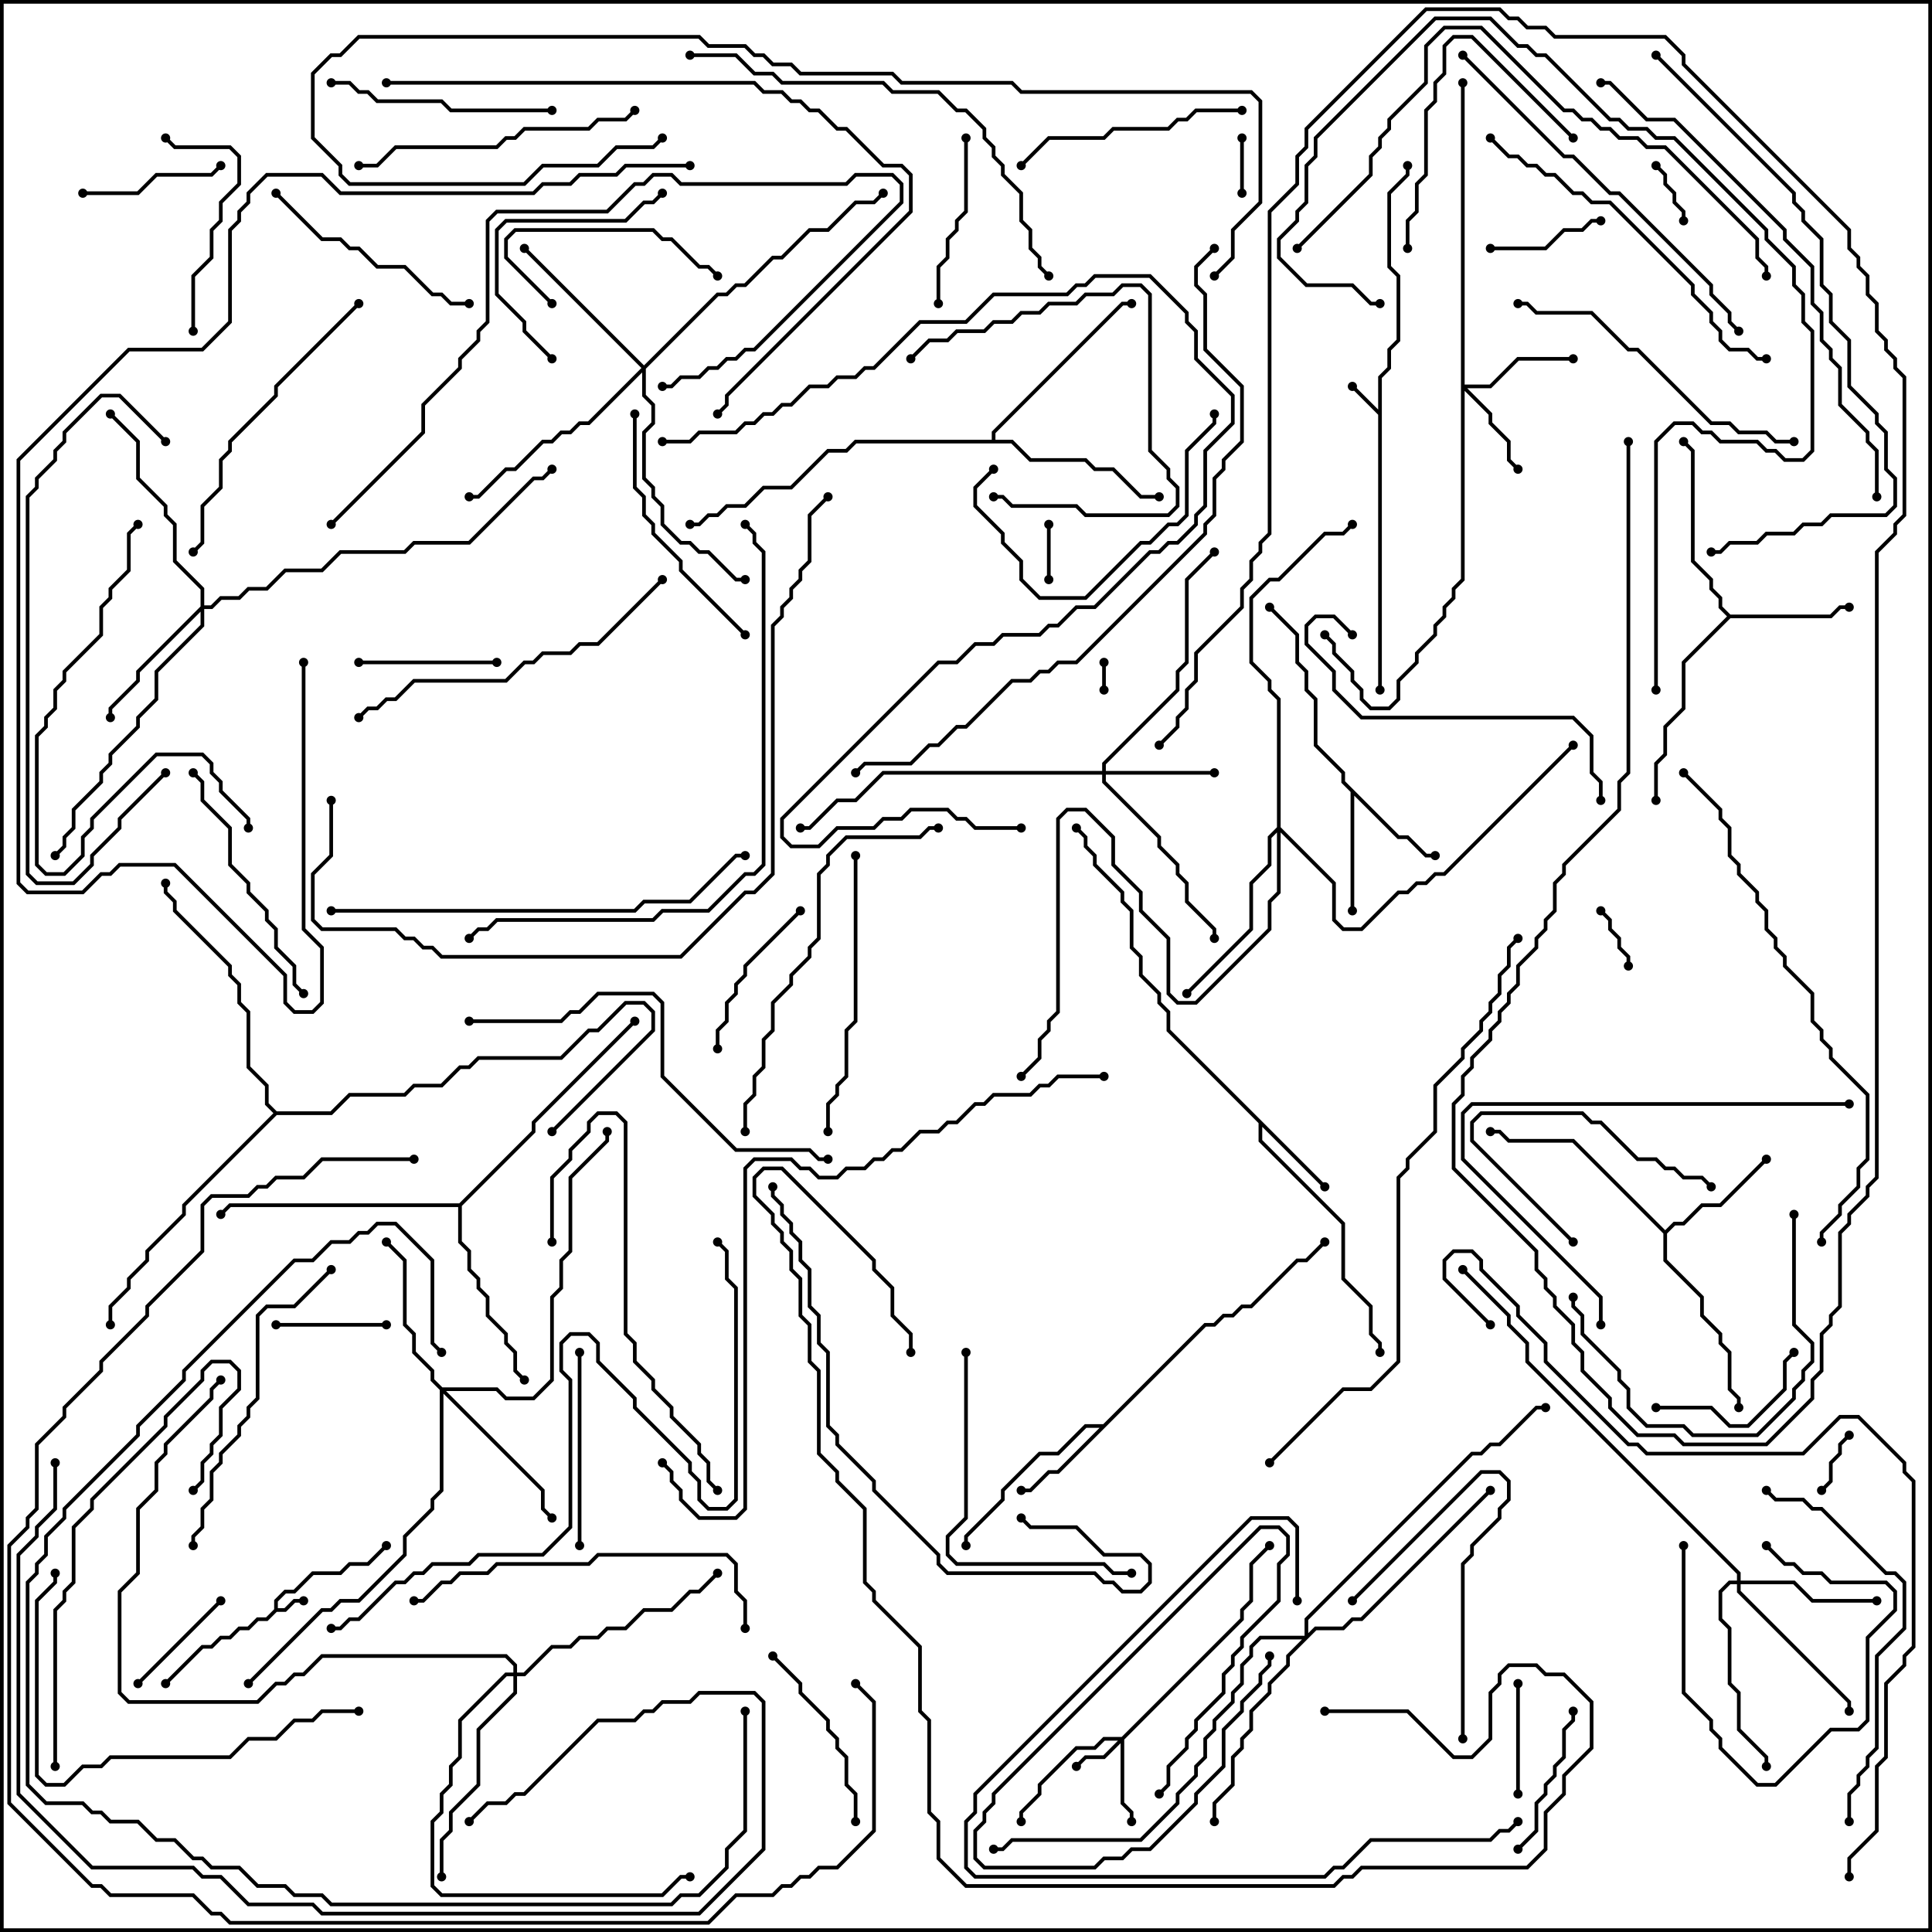 <svg version="1.1" width="105" height="105" xmlns="http://www.w3.org/2000/svg"><path d="M14.9,87.459L14.9,86.959L15.459,86.4L15.959,86.4L16.959,85.4L18.459,85.4L18.959,84.9L19.959,84.9L20.929,83.929L21.071,84.071L20.041,85.1L19.041,85.1L18.541,85.6L17.041,85.6L16.041,86.6L15.541,86.6L15.1,87.041L15.1,87.4L15.459,87.4L15.959,86.9L16.5,86.9L16.5,87.1L16.041,87.1L15.541,87.6L15.041,87.6L14.541,88.1L14.041,88.1L13.541,88.6L13.041,88.6L12.541,89.1L12.041,89.1L11.541,89.6L11.041,89.6L9.071,91.571L8.929,91.429L10.959,89.4L11.459,89.4L11.959,88.9L12.459,88.9L12.959,88.4L13.459,88.4L13.959,87.9L14.459,87.9z" stroke="none"/><path d="M74.9,22.259L74.9,20.459L75.4,19.959L75.4,18.959L75.9,18.459L75.9,15.041L75.4,14.541L75.4,10.459L76.4,9.459L76.4,9L76.6,9L76.6,9.541L75.6,10.541L75.6,14.459L76.1,14.959L76.1,18.541L75.6,19.041L75.6,20.041L75.1,20.541L75.1,37.5L74.9,37.5L74.9,22.541L73.429,21.071L73.571,20.929z" stroke="none"/><path d="M72.071,64.429L71.929,64.571L68.6,61.241L68.6,61.959L73.1,66.459L73.1,69.459L74.6,70.959L74.6,72.459L75.1,72.959L75.1,73.5L74.9,73.5L74.9,73.041L74.4,72.541L74.4,71.041L72.9,69.541L72.9,66.541L68.4,62.041L68.4,61.041L63.4,56.041L63.4,55.041L62.9,54.541L62.9,54.041L61.9,53.041L61.9,52.041L61.4,51.541L61.4,49.541L60.9,49.041L60.9,48.541L59.4,47.041L59.4,46.541L58.9,46.041L58.9,45.541L58.429,45.071L58.571,44.929L59.1,45.459L59.1,45.959L59.6,46.459L59.6,46.959L61.1,48.459L61.1,48.959L61.6,49.459L61.6,51.459L62.1,51.959L62.1,52.959L63.1,53.959L63.1,54.459L63.6,54.959L63.6,55.959z" stroke="none"/><path d="M59.959,77.4L65.459,71.9L65.959,71.9L66.459,71.4L66.959,71.4L67.459,70.9L67.959,70.9L70.459,68.4L70.959,68.4L71.929,67.429L72.071,67.571L71.041,68.6L70.541,68.6L68.041,71.1L67.541,71.1L67.041,71.6L66.541,71.6L66.041,72.1L65.541,72.1L57.541,80.1L57.041,80.1L56.041,81.1L55.5,81.1L55.5,80.9L55.959,80.9L56.959,79.9L57.459,79.9L59.759,77.6L59.041,77.6L57.541,79.1L56.541,79.1L54.6,81.041L54.6,81.541L52.6,83.541L52.6,84L52.4,84L52.4,83.459L54.4,81.459L54.4,80.959L56.459,78.9L57.459,78.9L58.959,77.4z" stroke="none"/><path d="M76.041,45.4L76.541,45.4L77.541,46.4L78,46.4L78,46.6L77.459,46.6L76.459,45.6L75.959,45.6L73.6,43.241L73.6,49.5L73.4,49.5L73.4,43.041L72.9,42.541L72.9,42.041L71.4,40.541L71.4,38.041L70.9,37.541L70.9,36.541L70.4,36.041L70.4,34.541L68.929,33.071L69.071,32.929L70.6,34.459L70.6,35.959L71.1,36.459L71.1,37.459L71.6,37.959L71.6,40.459L73.1,41.959L73.1,42.459z" stroke="none"/><path d="M94.041,33.4L99.459,33.4L99.959,32.9L100.5,32.9L100.5,33.1L100.041,33.1L99.541,33.6L94.041,33.6L91.6,36.041L91.6,38.541L90.6,39.541L90.6,41.041L90.1,41.541L90.1,43.5L89.9,43.5L89.9,41.459L90.4,40.959L90.4,39.459L91.4,38.459L91.4,35.959L93.859,33.5L93.4,33.041L93.4,32.541L92.9,32.041L92.9,31.541L91.9,30.541L91.9,24.541L91.429,24.071L91.571,23.929L92.1,24.459L92.1,30.459L93.1,31.459L93.1,31.959L93.6,32.459L93.6,32.959z" stroke="none"/><path d="M90.5,66.859L90.959,66.4L91.459,66.4L92.459,65.4L93.459,65.4L95.929,62.929L96.071,63.071L93.541,65.6L92.541,65.6L91.541,66.6L91.041,66.6L90.6,67.041L90.6,68.459L92.6,70.459L92.6,71.459L93.6,72.459L93.6,72.959L94.1,73.459L94.1,75.459L94.6,75.959L94.6,76.5L94.4,76.5L94.4,76.041L93.9,75.541L93.9,73.541L93.4,73.041L93.4,72.541L92.4,71.541L92.4,70.541L90.4,68.541L90.4,67.041L85.459,62.1L81.959,62.1L81.459,61.6L81,61.6L81,61.4L81.541,61.4L82.041,61.9L85.541,61.9z" stroke="none"/><path d="M53.9,23.9L53.9,23.459L60.959,16.4L61.5,16.4L61.5,16.6L61.041,16.6L54.1,23.541L54.1,23.9L55.041,23.9L56.041,24.9L59.041,24.9L59.541,25.4L60.541,25.4L62.041,26.9L63,26.9L63,27.1L61.959,27.1L60.459,25.6L59.459,25.6L58.959,25.1L55.959,25.1L54.959,24.1L46.541,24.1L46.041,24.6L45.041,24.6L43.041,26.6L41.541,26.6L40.541,27.6L39.541,27.6L39.041,28.1L38.541,28.1L38.041,28.6L37.5,28.6L37.5,28.4L37.959,28.4L38.459,27.9L38.959,27.9L39.459,27.4L40.459,27.4L41.459,26.4L42.959,26.4L44.959,24.4L45.959,24.4L46.459,23.9z" stroke="none"/><path d="M24.959,65.4L28.9,61.459L28.9,60.959L34.429,55.429L34.571,55.571L29.1,61.041L29.1,61.541L25.1,65.541L25.1,67.459L25.6,67.959L25.6,68.959L26.1,69.459L26.1,69.959L26.6,70.459L26.6,71.459L27.6,72.459L27.6,72.959L28.1,73.459L28.1,74.459L28.571,74.929L28.429,75.071L27.9,74.541L27.9,73.541L27.4,73.041L27.4,72.541L26.4,71.541L26.4,70.541L25.9,70.041L25.9,69.541L25.4,69.041L25.4,68.041L24.9,67.541L24.9,65.6L12.541,65.6L12.071,66.071L11.929,65.929L12.459,65.4z" stroke="none"/><path d="M15.041,60.4L17.959,60.4L18.959,59.4L21.959,59.4L22.459,58.9L23.959,58.9L24.959,57.9L25.459,57.9L25.959,57.4L30.459,57.4L31.959,55.9L32.459,55.9L33.959,54.4L35.041,54.4L35.6,54.959L35.6,56.041L30.071,61.571L29.929,61.429L35.4,55.959L35.4,55.041L34.959,54.6L34.041,54.6L32.541,56.1L32.041,56.1L30.541,57.6L26.041,57.6L25.541,58.1L25.041,58.1L24.041,59.1L22.541,59.1L22.041,59.6L19.041,59.6L18.041,60.6L15.041,60.6L10.1,65.541L10.1,66.041L8.1,68.041L8.1,68.541L7.1,69.541L7.1,70.041L6.1,71.041L6.1,72L5.9,72L5.9,70.959L6.9,69.959L6.9,69.459L7.9,68.459L7.9,67.959L9.9,65.959L9.9,65.459L14.859,60.5L14.4,60.041L14.4,59.041L13.4,58.041L13.4,55.041L12.9,54.541L12.9,53.541L12.4,53.041L12.4,52.541L9.4,49.541L9.4,49.041L8.9,48.541L8.9,48L9.1,48L9.1,48.459L9.6,48.959L9.6,49.459L12.6,52.459L12.6,52.959L13.1,53.459L13.1,54.459L13.6,54.959L13.6,57.959L14.6,58.959L14.6,59.959z" stroke="none"/><path d="M60.959,94.4L67.4,87.959L67.4,87.459L67.9,86.959L67.9,84.959L68.929,83.929L69.071,84.071L68.1,85.041L68.1,87.041L67.6,87.541L67.6,88.041L61.1,94.541L61.1,97.959L61.6,98.459L61.6,99L61.4,99L61.4,98.541L60.9,98.041L60.9,94.741L60.041,95.6L59.041,95.6L58.571,96.071L58.429,95.929L58.959,95.4L59.959,95.4L60.759,94.6L60.041,94.6L59.541,95.1L58.541,95.1L56.6,97.041L56.6,97.541L55.6,98.541L55.6,99L55.4,99L55.4,98.459L56.4,97.459L56.4,96.959L58.459,94.9L59.459,94.9L59.959,94.4z" stroke="none"/><path d="M79.4,4.5L79.6,4.5L79.6,20.9L80.959,20.9L82.459,19.4L85.5,19.4L85.5,19.6L82.541,19.6L81.041,21.1L79.741,21.1L81.1,22.459L81.1,22.959L82.1,23.959L82.1,24.959L82.571,25.429L82.429,25.571L81.9,25.041L81.9,24.041L80.9,23.041L80.9,22.541L79.6,21.241L79.6,31.541L79.1,32.041L79.1,32.541L78.6,33.041L78.6,33.541L78.1,34.041L78.1,34.541L77.1,35.541L77.1,36.041L76.1,37.041L76.1,38.041L75.541,38.6L74.459,38.6L73.9,38.041L73.9,37.541L73.4,37.041L73.4,36.541L72.4,35.541L72.4,35.041L71.929,34.571L72.071,34.429L72.6,34.959L72.6,35.459L73.6,36.459L73.6,36.959L74.1,37.459L74.1,37.959L74.541,38.4L75.459,38.4L75.9,37.959L75.9,36.959L76.9,35.959L76.9,35.459L77.9,34.459L77.9,33.959L78.4,33.459L78.4,32.959L78.9,32.459L78.9,31.959L79.4,31.459z" stroke="none"/><path d="M59.9,41.9L59.9,41.459L63.9,37.459L63.9,36.459L64.4,35.959L64.4,31.459L65.929,29.929L66.071,30.071L64.6,31.541L64.6,36.041L64.1,36.541L64.1,37.541L60.1,41.541L60.1,41.9L66,41.9L66,42.1L60.1,42.1L60.1,42.459L63.1,45.459L63.1,45.959L64.1,46.959L64.1,47.459L64.6,47.959L64.6,48.959L66.1,50.459L66.1,51L65.9,51L65.9,50.541L64.4,49.041L64.4,48.041L63.9,47.541L63.9,47.041L62.9,46.041L62.9,45.541L59.9,42.541L59.9,42.1L48.041,42.1L46.541,43.6L45.541,43.6L44.041,45.1L43.5,45.1L43.5,44.9L43.959,44.9L45.459,43.4L46.459,43.4L47.959,41.9z" stroke="none"/><path d="M94.4,85.9L94.4,85.541L82.9,74.041L82.9,73.041L81.9,72.041L81.9,71.541L79.429,69.071L79.571,68.929L82.1,71.459L82.1,71.959L83.1,72.959L83.1,73.959L94.6,85.459L94.6,85.9L97.541,85.9L98.541,86.9L102,86.9L102,87.1L98.459,87.1L97.459,86.1L94.6,86.1L94.6,86.459L100.6,92.459L100.6,93L100.4,93L100.4,92.541L94.4,86.541L94.4,86.1L94.041,86.1L93.6,86.541L93.6,87.959L94.1,88.459L94.1,91.459L94.6,91.959L94.6,93.959L96.1,95.459L96.1,96L95.9,96L95.9,95.541L94.4,94.041L94.4,92.041L93.9,91.541L93.9,88.541L93.4,88.041L93.4,86.459L93.959,85.9z" stroke="none"/><path d="M10.9,32.959L10.9,32.041L9.4,30.541L9.4,28.541L8.9,28.041L8.9,27.541L7.4,26.041L7.4,24.041L5.929,22.571L6.071,22.429L7.6,23.959L7.6,25.959L9.1,27.459L9.1,27.959L9.6,28.459L9.6,30.459L11.1,31.959L11.1,32.9L11.459,32.9L11.959,32.4L12.959,32.4L13.459,31.9L14.459,31.9L15.459,30.9L17.459,30.9L18.459,29.9L21.959,29.9L22.459,29.4L25.459,29.4L28.959,25.9L29.459,25.9L29.929,25.429L30.071,25.571L29.541,26.1L29.041,26.1L25.541,29.6L22.541,29.6L22.041,30.1L18.541,30.1L17.541,31.1L15.541,31.1L14.541,32.1L13.541,32.1L13.041,32.6L12.041,32.6L11.541,33.1L11.1,33.1L11.1,34.041L8.6,36.541L8.6,38.041L7.6,39.041L7.6,39.541L6.1,41.041L6.1,41.541L5.6,42.041L5.6,42.541L4.1,44.041L4.1,45.041L3.6,45.541L3.6,46.041L3.071,46.571L2.929,46.429L3.4,45.959L3.4,45.459L3.9,44.959L3.9,43.959L5.4,42.459L5.4,41.959L5.9,41.459L5.9,40.959L7.4,39.459L7.4,38.959L8.4,37.959L8.4,36.459L10.9,33.959L10.9,33.241L7.6,36.541L7.6,37.041L6.1,38.541L6.1,39L5.9,39L5.9,38.459L7.4,36.959L7.4,36.459z" stroke="none"/><path d="M24.041,75.4L27.041,75.4L27.541,75.9L28.959,75.9L29.9,74.959L29.9,70.459L30.4,69.959L30.4,68.459L30.9,67.959L30.9,63.959L32.9,61.959L32.9,61.5L33.1,61.5L33.1,62.041L31.1,64.041L31.1,68.041L30.6,68.541L30.6,70.041L30.1,70.541L30.1,75.041L29.041,76.1L27.459,76.1L26.959,75.6L24.241,75.6L29.6,80.959L29.6,81.959L30.071,82.429L29.929,82.571L29.4,82.041L29.4,81.041L24.1,75.741L24.1,81.041L23.6,81.541L23.6,82.041L22.1,83.541L22.1,84.541L19.541,87.1L18.541,87.1L18.041,87.6L17.541,87.6L13.571,91.571L13.429,91.429L17.459,87.4L17.959,87.4L18.459,86.9L19.459,86.9L21.9,84.459L21.9,83.459L23.4,81.959L23.4,81.459L23.9,80.959L23.9,75.541L23.4,75.041L23.4,74.541L22.4,73.541L22.4,72.541L21.9,72.041L21.9,68.541L20.929,67.571L21.071,67.429L22.1,68.459L22.1,71.959L22.6,72.459L22.6,73.459L23.6,74.459L23.6,74.959z" stroke="none"/><path d="M35,19.859L38.959,15.9L39.459,15.9L39.959,15.4L40.459,15.4L41.959,13.9L42.459,13.9L43.959,12.4L44.959,12.4L46.459,10.9L47.459,10.9L47.929,10.429L48.071,10.571L47.541,11.1L46.541,11.1L45.041,12.6L44.041,12.6L42.541,14.1L42.041,14.1L40.541,15.6L40.041,15.6L39.541,16.1L39.041,16.1L35.1,20.041L35.1,21.459L35.6,21.959L35.6,23.041L35.1,23.541L35.1,25.959L35.6,26.459L35.6,26.959L36.1,27.459L36.1,28.459L37.041,29.4L37.541,29.4L38.041,29.9L38.541,29.9L40.041,31.4L40.5,31.4L40.5,31.6L39.959,31.6L38.459,30.1L37.959,30.1L37.459,29.6L36.959,29.6L35.9,28.541L35.9,27.541L35.4,27.041L35.4,26.541L34.9,26.041L34.9,23.459L35.4,22.959L35.4,22.041L34.9,21.541L34.9,20.241L32.041,23.1L31.541,23.1L31.041,23.6L30.541,23.6L30.041,24.1L29.541,24.1L28.041,25.6L27.541,25.6L26.041,27.1L25.5,27.1L25.5,26.9L25.959,26.9L27.459,25.4L27.959,25.4L29.459,23.9L29.959,23.9L30.459,23.4L30.959,23.4L31.459,22.9L31.959,22.9L34.859,20L28.429,13.571L28.571,13.429z" stroke="none"/><path d="M69.4,44.959L69.4,38.041L68.9,37.541L68.9,37.041L67.9,36.041L67.9,32.459L68.959,31.4L69.459,31.4L71.959,28.9L72.959,28.9L73.429,28.429L73.571,28.571L73.041,29.1L72.041,29.1L69.541,31.6L69.041,31.6L68.1,32.541L68.1,35.959L69.1,36.959L69.1,37.459L69.6,37.959L69.6,44.959L72.6,47.959L72.6,49.959L73.041,50.4L73.959,50.4L75.959,48.4L76.459,48.4L76.959,47.9L77.459,47.9L77.959,47.4L78.459,47.4L85.429,40.429L85.571,40.571L78.541,47.6L78.041,47.6L77.541,48.1L77.041,48.1L76.541,48.6L76.041,48.6L74.041,50.6L72.959,50.6L72.4,50.041L72.4,48.041L69.6,45.241L69.6,48.541L69.1,49.041L69.1,50.541L65.041,54.6L63.959,54.6L63.4,54.041L63.4,51.041L61.9,49.541L61.9,48.541L60.4,47.041L60.4,45.541L58.959,44.1L58.041,44.1L57.6,44.541L57.6,55.041L57.1,55.541L57.1,56.041L56.6,56.541L56.6,57.541L55.571,58.571L55.429,58.429L56.4,57.459L56.4,56.459L56.9,55.959L56.9,55.459L57.4,54.959L57.4,44.459L57.959,43.9L59.041,43.9L60.6,45.459L60.6,46.959L62.1,48.459L62.1,49.459L63.6,50.959L63.6,53.959L64.041,54.4L64.959,54.4L68.9,50.459L68.9,48.959L69.4,48.459L69.4,45.241L69.1,45.541L69.1,47.041L68.1,48.041L68.1,50.541L64.571,54.071L64.429,53.929L67.9,50.459L67.9,47.959L68.9,46.959L68.9,45.459z" stroke="none"/><path d="M70.9,88.9L70.9,87.959L79.959,78.9L80.459,78.9L80.959,78.4L81.459,78.4L83.459,76.4L84,76.4L84,76.6L83.541,76.6L81.541,78.6L81.041,78.6L80.541,79.1L80.041,79.1L71.1,88.041L71.1,88.759L71.459,88.4L72.959,88.4L73.459,87.9L73.959,87.9L80.929,80.929L81.071,81.071L74.041,88.1L73.541,88.1L73.041,88.6L71.541,88.6L70.1,90.041L70.1,90.541L69.1,91.541L69.1,92.041L68.1,93.041L68.1,94.041L67.6,94.541L67.6,95.041L67.1,95.541L67.1,97.041L66.1,98.041L66.1,99L65.9,99L65.9,97.959L66.9,96.959L66.9,95.459L67.4,94.959L67.4,94.459L67.9,93.959L67.9,92.959L68.9,91.959L68.9,91.459L69.9,90.459L69.9,89.959L70.759,89.1L68.541,89.1L68.1,89.541L68.1,90.041L67.6,90.541L67.6,91.541L67.1,92.041L67.1,92.541L66.1,93.541L66.1,94.041L65.6,94.541L65.6,95.541L65.1,96.041L65.1,96.541L64.1,97.541L64.1,98.041L62.041,100.1L55.041,100.1L54.541,100.6L54,100.6L54,100.4L54.459,100.4L54.959,99.9L61.959,99.9L63.9,97.959L63.9,97.459L64.9,96.459L64.9,95.959L65.4,95.459L65.4,94.459L65.9,93.959L65.9,93.459L66.9,92.459L66.9,91.959L67.4,91.459L67.4,90.459L67.9,89.959L67.9,89.459L68.459,88.9z" stroke="none"/><path d="M27.9,90.9L27.9,90.541L27.459,90.1L17.541,90.1L16.541,91.1L16.041,91.1L15.541,91.6L15.041,91.6L14.041,92.6L6.959,92.6L6.4,92.041L6.4,86.459L7.4,85.459L7.4,81.959L8.4,80.959L8.4,79.459L8.9,78.959L8.9,78.459L11.4,75.959L11.4,75.459L11.929,74.929L12.071,75.071L11.6,75.541L11.6,76.041L9.1,78.541L9.1,79.041L8.6,79.541L8.6,81.041L7.6,82.041L7.6,85.541L6.6,86.541L6.6,91.959L7.041,92.4L13.959,92.4L14.959,91.4L15.459,91.4L15.959,90.9L16.459,90.9L17.459,89.9L27.541,89.9L28.1,90.459L28.1,90.9L28.459,90.9L29.959,89.4L30.959,89.4L31.459,88.9L32.459,88.9L32.959,88.4L33.959,88.4L34.959,87.4L36.459,87.4L37.459,86.4L37.959,86.4L38.929,85.429L39.071,85.571L38.041,86.6L37.541,86.6L36.541,87.6L35.041,87.6L34.041,88.6L33.041,88.6L32.541,89.1L31.541,89.1L31.041,89.6L30.041,89.6L28.541,91.1L28.1,91.1L28.1,92.041L26.1,94.041L26.1,97.041L24.6,98.541L24.6,99.541L24.1,100.041L24.1,102L23.9,102L23.9,99.959L24.4,99.459L24.4,98.459L25.9,96.959L25.9,93.959L27.9,91.959L27.9,91.1L27.541,91.1L25.1,93.541L25.1,95.541L24.6,96.041L24.6,97.041L24.1,97.541L24.1,98.541L23.6,99.041L23.6,102.459L24.041,102.9L35.959,102.9L36.959,101.9L37.5,101.9L37.5,102.1L37.041,102.1L36.041,103.1L23.959,103.1L23.4,102.541L23.4,98.959L23.9,98.459L23.9,97.459L24.4,96.959L24.4,95.959L24.9,95.459L24.9,93.459L27.459,90.9z" stroke="none"/><path d="M59.9,36L60.1,36L60.1,37.5L59.9,37.5z" stroke="none"/><path d="M57.1,31.5L56.9,31.5L56.9,28.5L57.1,28.5z" stroke="none"/><path d="M67.4,7.5L67.6,7.5L67.6,10.5L67.4,10.5z" stroke="none"/><path d="M88.6,52.5L88.4,52.5L88.4,52.041L87.9,51.541L87.9,51.041L87.4,50.541L87.4,50.041L86.929,49.571L87.071,49.429L87.6,49.959L87.6,50.459L88.1,50.959L88.1,51.459L88.6,51.959z" stroke="none"/><path d="M91.6,12L91.4,12L91.4,11.541L90.9,11.041L90.9,10.541L90.4,10.041L90.4,9.541L89.929,9.071L90.071,8.929L90.6,9.459L90.6,9.959L91.1,10.459L91.1,10.959L91.6,11.459z" stroke="none"/><path d="M99.071,81.071L98.929,80.929L99.4,80.459L99.4,79.459L99.9,78.959L99.9,78.459L100.429,77.929L100.571,78.071L100.1,78.541L100.1,79.041L99.6,79.541L99.6,80.541z" stroke="none"/><path d="M91.4,84L91.6,84L91.6,91.959L93.1,93.459L93.1,93.959L93.6,94.459L93.6,94.959L95.541,96.9L96.459,96.9L99.459,93.9L100.959,93.9L101.4,93.459L101.4,88.959L102.9,87.459L102.9,86.541L102.459,86.1L99.459,86.1L98.959,85.6L97.959,85.6L97.459,85.1L96.959,85.1L95.929,84.071L96.071,83.929L97.041,84.9L97.541,84.9L98.041,85.4L99.041,85.4L99.541,85.9L102.541,85.9L103.1,86.459L103.1,87.541L101.6,89.041L101.6,93.541L101.041,94.1L99.541,94.1L96.541,97.1L95.459,97.1L93.4,95.041L93.4,94.541L92.9,94.041L92.9,93.541L91.4,92.041z" stroke="none"/><path d="M82.6,97.5L82.4,97.5L82.4,91.5L82.6,91.5z" stroke="none"/><path d="M21,71.9L21,72.1L15,72.1L15,71.9z" stroke="none"/><path d="M87,11.9L87,12.1L86.541,12.1L86.041,12.6L85.041,12.6L84.041,13.6L81,13.6L81,13.4L83.959,13.4L84.959,12.4L85.959,12.4L86.459,11.9z" stroke="none"/><path d="M7.571,91.571L7.429,91.429L11.929,86.929L12.071,87.071z" stroke="none"/><path d="M19.5,36.1L19.5,35.9L27,35.9L27,36.1z" stroke="none"/><path d="M4.5,10.6L4.5,10.4L7.459,10.4L8.459,9.4L11.459,9.4L11.929,8.929L12.071,9.071L11.541,9.6L8.541,9.6L7.541,10.6z" stroke="none"/><path d="M85.571,67.429L85.429,67.571L79.9,62.041L79.9,60.959L80.459,60.4L86.041,60.4L86.541,60.9L87.041,60.9L89.041,62.9L90.041,62.9L90.541,63.4L91.041,63.4L91.541,63.9L92.541,63.9L93.071,64.429L92.929,64.571L92.459,64.1L91.459,64.1L90.959,63.6L90.459,63.6L89.959,63.1L88.959,63.1L86.959,61.1L86.459,61.1L85.959,60.6L80.541,60.6L80.1,61.041L80.1,61.959z" stroke="none"/><path d="M82.571,100.571L82.429,100.429L83.4,99.459L83.4,97.959L83.9,97.459L83.9,96.959L84.4,96.459L84.4,95.959L84.9,95.459L84.9,93.959L85.4,93.459L85.4,93L85.6,93L85.6,93.541L85.1,94.041L85.1,95.541L84.6,96.041L84.6,96.541L84.1,97.041L84.1,97.541L83.6,98.041L83.6,99.541z" stroke="none"/><path d="M90,76.6L90,76.4L93.041,76.4L94.041,77.4L94.959,77.4L96.9,75.459L96.9,73.959L97.429,73.429L97.571,73.571L97.1,74.041L97.1,75.541L95.041,77.6L93.959,77.6L92.959,76.6z" stroke="none"/><path d="M49.571,19.571L49.429,19.429L50.459,18.4L51.459,18.4L51.959,17.9L53.459,17.9L53.959,17.4L54.959,17.4L55.459,16.9L56.459,16.9L56.959,16.4L58.459,16.4L58.959,15.9L60.459,15.9L60.959,15.4L62.041,15.4L62.6,15.959L62.6,24.459L63.6,25.459L63.6,25.959L64.1,26.459L64.1,27.541L63.541,28.1L58.959,28.1L58.459,27.6L54.959,27.6L54.459,27.1L54,27.1L54,26.9L54.541,26.9L55.041,27.4L58.541,27.4L59.041,27.9L63.459,27.9L63.9,27.459L63.9,26.541L63.4,26.041L63.4,25.541L62.4,24.541L62.4,16.041L61.959,15.6L61.041,15.6L60.541,16.1L59.041,16.1L58.541,16.6L57.041,16.6L56.541,17.1L55.541,17.1L55.041,17.6L54.041,17.6L53.541,18.1L52.041,18.1L51.541,18.6L50.541,18.6z" stroke="none"/><path d="M43.429,49.429L43.571,49.571L40.6,52.541L40.6,53.041L40.1,53.541L40.1,54.041L39.6,54.541L39.6,55.541L39.1,56.041L39.1,57L38.9,57L38.9,55.959L39.4,55.459L39.4,54.459L39.9,53.959L39.9,53.459L40.4,52.959L40.4,52.459z" stroke="none"/><path d="M30.071,16.429L29.929,16.571L27.4,14.041L27.4,12.959L27.959,12.4L35.541,12.4L36.041,12.9L36.541,12.9L38.041,14.4L38.541,14.4L39.071,14.929L38.929,15.071L38.459,14.6L37.959,14.6L36.459,13.1L35.959,13.1L35.459,12.6L28.041,12.6L27.6,13.041L27.6,13.959z" stroke="none"/><path d="M51.1,16.5L50.9,16.5L50.9,14.459L51.4,13.959L51.4,12.959L51.9,12.459L51.9,11.959L52.4,11.459L52.4,7.5L52.6,7.5L52.6,11.541L52.1,12.041L52.1,12.541L51.6,13.041L51.6,14.041L51.1,14.541z" stroke="none"/><path d="M63.071,97.571L62.929,97.429L63.4,96.959L63.4,95.959L64.4,94.959L64.4,94.459L64.9,93.959L64.9,93.459L66.4,91.959L66.4,90.959L66.9,90.459L66.9,89.959L67.4,89.459L67.4,88.959L69.4,86.959L69.4,84.959L69.9,84.459L69.9,83.541L69.459,83.1L68.541,83.1L54.1,97.541L54.1,98.041L53.6,98.541L53.6,99.041L53.1,99.541L53.1,100.959L53.541,101.4L59.459,101.4L59.959,100.9L60.959,100.9L61.459,100.4L62.459,100.4L64.9,97.959L64.9,97.459L66.4,95.959L66.4,93.959L67.4,92.959L67.4,92.459L68.4,91.459L68.4,90.959L68.9,90.459L68.9,90L69.1,90L69.1,90.541L68.6,91.041L68.6,91.541L67.6,92.541L67.6,93.041L66.6,94.041L66.6,96.041L65.1,97.541L65.1,98.041L62.541,100.6L61.541,100.6L61.041,101.1L60.041,101.1L59.541,101.6L53.459,101.6L52.9,101.041L52.9,99.459L53.4,98.959L53.4,98.459L53.9,97.959L53.9,97.459L68.459,82.9L69.541,82.9L70.1,83.459L70.1,84.541L69.6,85.041L69.6,87.041L67.6,89.041L67.6,89.541L67.1,90.041L67.1,90.541L66.6,91.041L66.6,92.041L65.1,93.541L65.1,94.041L64.6,94.541L64.6,95.041L63.6,96.041L63.6,97.041z" stroke="none"/><path d="M79.6,94.5L79.4,94.5L79.4,84.959L79.9,84.459L79.9,83.959L81.4,82.459L81.4,81.959L81.9,81.459L81.9,80.541L81.459,80.1L80.541,80.1L73.571,87.071L73.429,86.929L80.459,79.9L81.541,79.9L82.1,80.459L82.1,81.541L81.6,82.041L81.6,82.541L80.1,84.041L80.1,84.541L79.6,85.041z" stroke="none"/><path d="M41.929,90.071L42.071,89.929L43.6,91.459L43.6,91.959L45.1,93.459L45.1,93.959L45.6,94.459L45.6,94.959L46.1,95.459L46.1,96.959L46.6,97.459L46.6,99L46.4,99L46.4,97.541L45.9,97.041L45.9,95.541L45.4,95.041L45.4,94.541L44.9,94.041L44.9,93.541L43.4,92.041L43.4,91.541z" stroke="none"/><path d="M31.4,73.5L31.6,73.5L31.6,84L31.4,84z" stroke="none"/><path d="M10.6,18L10.4,18L10.4,14.959L11.4,13.959L11.4,12.459L11.9,11.959L11.9,10.959L12.9,9.959L12.9,8.541L12.459,8.1L9.459,8.1L8.929,7.571L9.071,7.429L9.541,7.9L12.541,7.9L13.1,8.459L13.1,10.041L12.1,11.041L12.1,12.041L11.6,12.541L11.6,14.041L10.6,15.041z" stroke="none"/><path d="M30.071,19.429L29.929,19.571L28.4,18.041L28.4,17.541L26.9,16.041L26.9,12.459L27.459,11.9L33.959,11.9L34.959,10.9L35.459,10.9L35.929,10.429L36.071,10.571L35.541,11.1L35.041,11.1L34.041,12.1L27.541,12.1L27.1,12.541L27.1,15.959L28.6,17.459L28.6,17.959z" stroke="none"/><path d="M76.6,13.5L76.4,13.5L76.4,11.959L76.9,11.459L76.9,9.959L77.4,9.459L77.4,5.959L77.9,5.459L77.9,4.459L78.4,3.959L78.4,2.459L78.959,1.9L80.041,1.9L85.571,7.429L85.429,7.571L79.959,2.1L79.041,2.1L78.6,2.541L78.6,4.041L78.1,4.541L78.1,5.541L77.6,6.041L77.6,9.541L77.1,10.041L77.1,11.541L76.6,12.041z" stroke="none"/><path d="M18,4.6L18,4.4L19.041,4.4L19.541,4.9L20.041,4.9L20.541,5.4L24.041,5.4L24.541,5.9L30,5.9L30,6.1L24.459,6.1L23.959,5.6L20.459,5.6L19.959,5.1L19.459,5.1L18.959,4.6z" stroke="none"/><path d="M25.5,16.4L25.5,16.6L24.459,16.6L23.959,16.1L23.459,16.1L21.959,14.6L20.459,14.6L19.459,13.6L18.959,13.6L18.459,13.1L17.459,13.1L14.929,10.571L15.071,10.429L17.541,12.9L18.541,12.9L19.041,13.4L19.541,13.4L20.541,14.4L22.041,14.4L23.541,15.9L24.041,15.9L24.541,16.4z" stroke="none"/><path d="M67.5,5.9L67.5,6.1L65.041,6.1L64.541,6.6L64.041,6.6L63.541,7.1L60.541,7.1L60.041,7.6L57.041,7.6L55.571,9.071L55.429,8.929L56.959,7.4L59.959,7.4L60.459,6.9L63.459,6.9L63.959,6.4L64.459,6.4L64.959,5.9z" stroke="none"/><path d="M53.929,25.429L54.071,25.571L53.1,26.541L53.1,27.459L54.6,28.959L54.6,29.459L55.6,30.459L55.6,31.459L56.541,32.4L58.959,32.4L61.959,29.4L62.459,29.4L63.459,28.4L63.959,28.4L64.4,27.959L64.4,24.459L65.9,22.959L65.9,22.5L66.1,22.5L66.1,23.041L64.6,24.541L64.6,28.041L64.041,28.6L63.541,28.6L62.541,29.6L62.041,29.6L59.041,32.6L56.459,32.6L55.4,31.541L55.4,30.541L54.4,29.541L54.4,29.041L52.9,27.541L52.9,26.459z" stroke="none"/><path d="M97.4,66L97.6,66L97.6,71.959L98.6,72.959L98.6,74.041L98.1,74.541L98.1,75.041L97.6,75.541L97.6,76.041L95.541,78.1L91.959,78.1L91.459,77.6L89.459,77.6L88.4,76.541L88.4,75.541L87.9,75.041L87.9,74.541L85.9,72.541L85.9,71.541L85.4,71.041L85.4,70.5L85.6,70.5L85.6,70.959L86.1,71.459L86.1,72.459L88.1,74.459L88.1,74.959L88.6,75.459L88.6,76.459L89.541,77.4L91.541,77.4L92.041,77.9L95.459,77.9L97.4,75.959L97.4,75.459L97.9,74.959L97.9,74.459L98.4,73.959L98.4,73.041L97.4,72.041z" stroke="none"/><path d="M16.571,53.929L16.429,54.071L15.9,53.541L15.9,52.541L14.9,51.541L14.9,50.541L14.4,50.041L14.4,49.541L13.4,48.541L13.4,48.041L12.4,47.041L12.4,45.041L10.9,43.541L10.9,42.541L10.429,42.071L10.571,41.929L11.1,42.459L11.1,43.459L12.6,44.959L12.6,46.959L13.6,47.959L13.6,48.459L14.6,49.459L14.6,49.959L15.1,50.459L15.1,51.459L16.1,52.459L16.1,53.459z" stroke="none"/><path d="M40.571,34.429L40.429,34.571L36.9,31.041L36.9,30.541L35.4,29.041L35.4,28.541L34.9,28.041L34.9,27.041L34.4,26.541L34.4,22.5L34.6,22.5L34.6,26.459L35.1,26.959L35.1,27.959L35.6,28.459L35.6,28.959L37.1,30.459L37.1,30.959z" stroke="none"/><path d="M52.4,73.5L52.6,73.5L52.6,82.541L51.6,83.541L51.6,84.459L52.041,84.9L60.041,84.9L60.541,85.4L61.5,85.4L61.5,85.6L60.459,85.6L59.959,85.1L51.959,85.1L51.4,84.541L51.4,83.459L52.4,82.459z" stroke="none"/><path d="M45.1,61.5L44.9,61.5L44.9,59.959L45.4,59.459L45.4,58.959L45.9,58.459L45.9,55.959L46.4,55.459L46.4,46.5L46.6,46.5L46.6,55.541L46.1,56.041L46.1,58.541L45.6,59.041L45.6,59.541L45.1,60.041z" stroke="none"/><path d="M34.429,5.929L34.571,6.071L34.041,6.6L32.541,6.6L32.041,7.1L28.541,7.1L28.041,7.6L27.541,7.6L27.041,8.1L21.541,8.1L20.541,9.1L19.5,9.1L19.5,8.9L20.459,8.9L21.459,7.9L26.959,7.9L27.459,7.4L27.959,7.4L28.459,6.9L31.959,6.9L32.459,6.4L33.959,6.4z" stroke="none"/><path d="M73.571,34.429L73.429,34.571L72.459,33.6L71.541,33.6L71.1,34.041L71.1,34.959L72.6,36.459L72.6,37.459L74.041,38.9L85.541,38.9L86.6,39.959L86.6,41.959L87.1,42.459L87.1,43.5L86.9,43.5L86.9,42.541L86.4,42.041L86.4,40.041L85.459,39.1L73.959,39.1L72.4,37.541L72.4,36.541L70.9,35.041L70.9,33.959L71.459,33.4L72.541,33.4z" stroke="none"/><path d="M30.1,67.5L29.9,67.5L29.9,63.959L30.9,62.959L30.9,62.459L31.9,61.459L31.9,60.959L32.459,60.4L33.541,60.4L34.1,60.959L34.1,72.459L34.6,72.959L34.6,73.959L35.6,74.959L35.6,75.459L36.6,76.459L36.6,76.959L38.1,78.459L38.1,78.959L38.6,79.459L38.6,80.459L39.071,80.929L38.929,81.071L38.4,80.541L38.4,79.541L37.9,79.041L37.9,78.541L36.4,77.041L36.4,76.541L35.4,75.541L35.4,75.041L34.4,74.041L34.4,73.041L33.9,72.541L33.9,61.041L33.459,60.6L32.541,60.6L32.1,61.041L32.1,61.541L31.1,62.541L31.1,63.041L30.1,64.041z" stroke="none"/><path d="M19.429,16.429L19.571,16.571L15.1,21.041L15.1,21.541L12.6,24.041L12.6,24.541L12.1,25.041L12.1,26.541L11.1,27.541L11.1,29.541L10.571,30.071L10.429,29.929L10.9,29.459L10.9,27.459L11.9,26.459L11.9,24.959L12.4,24.459L12.4,23.959L14.9,21.459L14.9,20.959z" stroke="none"/><path d="M97.5,23.9L97.5,24.1L96.459,24.1L95.959,23.6L94.459,23.6L93.959,23.1L92.959,23.1L88.959,19.1L88.459,19.1L86.459,17.1L83.459,17.1L82.959,16.6L82.5,16.6L82.5,16.4L83.041,16.4L83.541,16.9L86.541,16.9L88.541,18.9L89.041,18.9L93.041,22.9L94.041,22.9L94.541,23.4L96.041,23.4L96.541,23.9z" stroke="none"/><path d="M3.1,96L2.9,96L2.9,87.459L3.4,86.959L3.4,86.459L3.9,85.959L3.9,82.959L4.9,81.959L4.9,81.459L8.9,77.459L8.9,76.959L10.9,74.959L10.9,74.459L11.459,73.9L12.541,73.9L13.1,74.459L13.1,75.541L12.1,76.541L12.1,78.041L11.6,78.541L11.6,79.041L11.1,79.541L11.1,80.541L10.571,81.071L10.429,80.929L10.9,80.459L10.9,79.459L11.4,78.959L11.4,78.459L11.9,77.959L11.9,76.459L12.9,75.459L12.9,74.541L12.459,74.1L11.541,74.1L11.1,74.541L11.1,75.041L9.1,77.041L9.1,77.541L5.1,81.541L5.1,82.041L4.1,83.041L4.1,86.041L3.6,86.541L3.6,87.041L3.1,87.541z" stroke="none"/><path d="M17.929,68.929L18.071,69.071L16.041,71.1L14.541,71.1L14.1,71.541L14.1,76.041L13.6,76.541L13.6,77.041L13.1,77.541L13.1,78.041L12.1,79.041L12.1,79.541L11.6,80.041L11.6,81.541L11.1,82.041L11.1,83.041L10.6,83.541L10.6,84L10.4,84L10.4,83.459L10.9,82.959L10.9,81.959L11.4,81.459L11.4,79.959L11.9,79.459L11.9,78.959L12.9,77.959L12.9,77.459L13.4,76.959L13.4,76.459L13.9,75.959L13.9,71.459L14.459,70.9L15.959,70.9z" stroke="none"/><path d="M70.6,87L70.4,87L70.4,83.041L69.959,82.6L68.041,82.6L53.1,97.541L53.1,98.541L52.6,99.041L52.6,101.459L53.041,101.9L71.959,101.9L72.459,101.4L72.959,101.4L74.459,99.9L80.959,99.9L81.459,99.4L81.959,99.4L82.429,98.929L82.571,99.071L82.041,99.6L81.541,99.6L81.041,100.1L74.541,100.1L73.041,101.6L72.541,101.6L72.041,102.1L52.959,102.1L52.4,101.541L52.4,98.959L52.9,98.459L52.9,97.459L67.959,82.4L70.041,82.4L70.6,82.959z" stroke="none"/><path d="M13.6,45L13.4,45L13.4,44.541L11.9,43.041L11.9,42.541L11.4,42.041L11.4,41.541L10.959,41.1L8.541,41.1L5.1,44.541L5.1,45.041L4.6,45.541L4.6,46.541L3.541,47.6L2.459,47.6L1.9,47.041L1.9,39.959L2.4,39.459L2.4,38.959L2.9,38.459L2.9,37.459L3.4,36.959L3.4,36.459L5.4,34.459L5.4,32.959L5.9,32.459L5.9,31.959L6.9,30.959L6.9,28.959L7.429,28.429L7.571,28.571L7.1,29.041L7.1,31.041L6.1,32.041L6.1,32.541L5.6,33.041L5.6,34.541L3.6,36.541L3.6,37.041L3.1,37.541L3.1,38.541L2.6,39.041L2.6,39.541L2.1,40.041L2.1,46.959L2.541,47.4L3.459,47.4L4.4,46.459L4.4,45.459L4.9,44.959L4.9,44.459L8.459,40.9L11.041,40.9L11.6,41.459L11.6,41.959L12.1,42.459L12.1,42.959L13.6,44.459z" stroke="none"/><path d="M8.929,41.929L9.071,42.071L6.6,44.541L6.6,45.041L5.1,46.541L5.1,47.041L4.041,48.1L1.959,48.1L1.4,47.541L1.4,26.959L1.9,26.459L1.9,25.959L2.9,24.959L2.9,24.459L3.4,23.959L3.4,23.459L5.459,21.4L6.541,21.4L9.071,23.929L8.929,24.071L6.459,21.6L5.541,21.6L3.6,23.541L3.6,24.041L3.1,24.541L3.1,25.041L2.1,26.041L2.1,26.541L1.6,27.041L1.6,47.459L2.041,47.9L3.959,47.9L4.9,46.959L4.9,46.459L6.4,44.959L6.4,44.459z" stroke="none"/><path d="M87.1,72L86.9,72L86.9,70.541L79.4,63.041L79.4,60.459L79.959,59.9L100.5,59.9L100.5,60.1L80.041,60.1L79.6,60.541L79.6,62.959L87.1,70.459z" stroke="none"/><path d="M40.6,88.5L40.4,88.5L40.4,87.041L39.9,86.541L39.9,85.041L39.459,84.6L32.541,84.6L32.041,85.1L27.041,85.1L26.541,85.6L25.041,85.6L24.541,86.1L24.041,86.1L23.041,87.1L22.5,87.1L22.5,86.9L22.959,86.9L23.959,85.9L24.459,85.9L24.959,85.4L26.459,85.4L26.959,84.9L31.959,84.9L32.459,84.4L39.541,84.4L40.1,84.959L40.1,86.459L40.6,86.959z" stroke="none"/><path d="M35.929,31.429L36.071,31.571L32.541,35.1L31.541,35.1L31.041,35.6L29.541,35.6L29.041,36.1L28.541,36.1L27.541,37.1L22.541,37.1L21.541,38.1L21.041,38.1L20.541,38.6L20.041,38.6L19.571,39.071L19.429,38.929L19.959,38.4L20.459,38.4L20.959,37.9L21.459,37.9L22.459,36.9L27.459,36.9L28.459,35.9L28.959,35.9L29.459,35.4L30.959,35.4L31.459,34.9L32.459,34.9z" stroke="none"/><path d="M19.5,92.9L19.5,93.1L17.541,93.1L17.041,93.6L16.041,93.6L15.041,94.6L13.541,94.6L12.541,95.6L6.041,95.6L5.541,96.1L4.541,96.1L3.541,97.1L2.459,97.1L1.9,96.541L1.9,86.959L2.9,85.959L2.9,85.5L3.1,85.5L3.1,86.041L2.1,87.041L2.1,96.459L2.541,96.9L3.459,96.9L4.459,95.9L5.459,95.9L5.959,95.4L12.459,95.4L13.459,94.4L14.959,94.4L15.959,93.4L16.959,93.4L17.459,92.9z" stroke="none"/><path d="M100.6,99L100.4,99L100.4,97.459L100.9,96.959L100.9,96.459L101.4,95.959L101.4,95.459L101.9,94.959L101.9,89.959L103.4,88.459L103.4,86.041L102.959,85.6L102.459,85.6L98.959,82.1L98.459,82.1L97.959,81.6L96.459,81.6L95.929,81.071L96.071,80.929L96.541,81.4L98.041,81.4L98.541,81.9L99.041,81.9L102.541,85.4L103.041,85.4L103.6,85.959L103.6,88.541L102.1,90.041L102.1,95.041L101.6,95.541L101.6,96.041L101.1,96.541L101.1,97.041L100.6,97.541z" stroke="none"/><path d="M80.929,7.571L81.071,7.429L82.041,8.4L82.541,8.4L83.041,8.9L83.541,8.9L84.041,9.4L84.541,9.4L85.541,10.4L86.041,10.4L86.541,10.9L87.541,10.9L92.1,15.459L92.1,15.959L93.1,16.959L93.1,17.459L93.6,17.959L93.6,18.459L94.041,18.9L95.041,18.9L95.541,19.4L96,19.4L96,19.6L95.459,19.6L94.959,19.1L93.959,19.1L93.4,18.541L93.4,18.041L92.9,17.541L92.9,17.041L91.9,16.041L91.9,15.541L87.459,11.1L86.459,11.1L85.959,10.6L85.459,10.6L84.459,9.6L83.959,9.6L83.459,9.1L82.959,9.1L82.459,8.6L81.959,8.6z" stroke="none"/><path d="M18.071,28.571L17.929,28.429L22.9,23.459L22.9,21.959L24.9,19.959L24.9,19.459L25.9,18.459L25.9,17.959L26.4,17.459L26.4,11.959L26.959,11.4L32.959,11.4L34.459,9.9L34.959,9.9L35.459,9.4L36.541,9.4L37.041,9.9L45.959,9.9L46.459,9.4L48.541,9.4L49.1,9.959L49.1,11.041L41.041,19.1L40.541,19.1L40.041,19.6L39.541,19.6L39.041,20.1L38.541,20.1L38.041,20.6L37.041,20.6L36.541,21.1L36,21.1L36,20.9L36.459,20.9L36.959,20.4L37.959,20.4L38.459,19.9L38.959,19.9L39.459,19.4L39.959,19.4L40.459,18.9L40.959,18.9L48.9,10.959L48.9,10.041L48.459,9.6L46.541,9.6L46.041,10.1L36.959,10.1L36.459,9.6L35.541,9.6L35.041,10.1L34.541,10.1L33.041,11.6L27.041,11.6L26.6,12.041L26.6,17.541L26.1,18.041L26.1,18.541L25.1,19.541L25.1,20.041L23.1,22.041L23.1,23.541z" stroke="none"/><path d="M40.6,61.5L40.4,61.5L40.4,59.959L40.9,59.459L40.9,58.459L41.4,57.959L41.4,56.459L41.9,55.959L41.9,54.459L42.9,53.459L42.9,52.959L43.9,51.959L43.9,51.459L44.4,50.959L44.4,47.459L44.9,46.959L44.9,46.459L45.959,45.4L49.959,45.4L50.459,44.9L51,44.9L51,45.1L50.541,45.1L50.041,45.6L46.041,45.6L45.1,46.541L45.1,47.041L44.6,47.541L44.6,51.041L44.1,51.541L44.1,52.041L43.1,53.041L43.1,53.541L42.1,54.541L42.1,56.041L41.6,56.541L41.6,58.041L41.1,58.541L41.1,59.541L40.6,60.041z" stroke="none"/><path d="M25.5,55.6L25.5,55.4L30.459,55.4L30.959,54.9L31.459,54.9L32.459,53.9L35.541,53.9L36.1,54.459L36.1,58.459L40.041,62.4L44.041,62.4L44.541,62.9L45,62.9L45,63.1L44.459,63.1L43.959,62.6L39.959,62.6L35.9,58.541L35.9,54.541L35.459,54.1L32.541,54.1L31.541,55.1L31.041,55.1L30.541,55.6z" stroke="none"/><path d="M79.429,3.071L79.571,2.929L85.041,8.4L85.541,8.4L87.541,10.4L88.041,10.4L93.1,15.459L93.1,15.959L94.1,16.959L94.1,17.459L94.571,17.929L94.429,18.071L93.9,17.541L93.9,17.041L92.9,16.041L92.9,15.541L87.959,10.6L87.459,10.6L85.459,8.6L84.959,8.6z" stroke="none"/><path d="M41.9,64.5L42.1,64.5L42.1,64.959L42.6,65.459L42.6,65.959L43.1,66.459L43.1,66.959L43.6,67.459L43.6,68.459L44.1,68.959L44.1,70.959L44.6,71.459L44.6,72.959L45.1,73.459L45.1,77.459L45.6,77.959L45.6,78.459L47.6,80.459L47.6,80.959L51.1,84.459L51.1,84.959L51.541,85.4L59.541,85.4L60.041,85.9L60.541,85.9L61.041,86.4L61.959,86.4L62.4,85.959L62.4,85.041L61.959,84.6L59.959,84.6L58.459,83.1L55.959,83.1L55.429,82.571L55.571,82.429L56.041,82.9L58.541,82.9L60.041,84.4L62.041,84.4L62.6,84.959L62.6,86.041L62.041,86.6L60.959,86.6L60.459,86.1L59.959,86.1L59.459,85.6L51.459,85.6L50.9,85.041L50.9,84.541L47.4,81.041L47.4,80.541L45.4,78.541L45.4,78.041L44.9,77.541L44.9,73.541L44.4,73.041L44.4,71.541L43.9,71.041L43.9,69.041L43.4,68.541L43.4,67.541L42.9,67.041L42.9,66.541L42.4,66.041L42.4,65.541L41.9,65.041z" stroke="none"/><path d="M18,49.6L18,49.4L34.459,49.4L34.959,48.9L37.459,48.9L39.959,46.4L40.5,46.4L40.5,46.6L40.041,46.6L37.541,49.1L35.041,49.1L34.541,49.6z" stroke="none"/><path d="M37.5,3.1L37.5,2.9L40.041,2.9L41.041,3.9L42.041,3.9L42.541,4.4L48.041,4.4L48.541,4.9L51.041,4.9L52.041,5.9L52.541,5.9L53.6,6.959L53.6,7.459L54.1,7.959L54.1,8.459L54.6,8.959L54.6,9.459L55.6,10.459L55.6,11.959L56.1,12.459L56.1,13.459L56.6,13.959L56.6,14.459L57.071,14.929L56.929,15.071L56.4,14.541L56.4,14.041L55.9,13.541L55.9,12.541L55.4,12.041L55.4,10.541L54.4,9.541L54.4,9.041L53.9,8.541L53.9,8.041L53.4,7.541L53.4,7.041L52.459,6.1L51.959,6.1L50.959,5.1L48.459,5.1L47.959,4.6L42.459,4.6L41.959,4.1L40.959,4.1L39.959,3.1z" stroke="none"/><path d="M21,4.6L21,4.4L41.041,4.4L41.541,4.9L42.541,4.9L43.041,5.4L43.541,5.4L44.041,5.9L44.541,5.9L45.541,6.9L46.041,6.9L48.041,8.9L49.041,8.9L49.6,9.459L49.6,11.541L39.6,21.541L39.6,22.041L39.071,22.571L38.929,22.429L39.4,21.959L39.4,21.459L49.4,11.459L49.4,9.541L48.959,9.1L47.959,9.1L45.959,7.1L45.459,7.1L44.459,6.1L43.959,6.1L43.459,5.6L42.959,5.6L42.459,5.1L41.459,5.1L40.959,4.6z" stroke="none"/><path d="M40.4,93L40.6,93L40.6,99.541L39.6,100.541L39.6,101.541L38.041,103.1L37.041,103.1L36.541,103.6L17.959,103.6L17.459,103.1L15.959,103.1L15.459,102.6L13.959,102.6L12.959,101.6L11.459,101.6L10.959,101.1L10.459,101.1L9.459,100.1L8.459,100.1L7.459,99.1L5.959,99.1L5.459,98.6L4.959,98.6L4.459,98.1L2.459,98.1L1.4,97.041L1.4,85.959L1.9,85.459L1.9,84.959L2.4,84.459L2.4,83.459L3.4,82.459L3.4,81.959L7.4,77.959L7.4,77.459L9.9,74.959L9.9,74.459L15.959,68.4L16.959,68.4L17.959,67.4L18.959,67.4L19.459,66.9L19.959,66.9L20.459,66.4L21.541,66.4L23.6,68.459L23.6,72.959L24.071,73.429L23.929,73.571L23.4,73.041L23.4,68.541L21.459,66.6L20.541,66.6L20.041,67.1L19.541,67.1L19.041,67.6L18.041,67.6L17.041,68.6L16.041,68.6L10.1,74.541L10.1,75.041L7.6,77.541L7.6,78.041L3.6,82.041L3.6,82.541L2.6,83.541L2.6,84.541L2.1,85.041L2.1,85.541L1.6,86.041L1.6,96.959L2.541,97.9L4.541,97.9L5.041,98.4L5.541,98.4L6.041,98.9L7.541,98.9L8.541,99.9L9.541,99.9L10.541,100.9L11.041,100.9L11.541,101.4L13.041,101.4L14.041,102.4L15.541,102.4L16.041,102.9L17.541,102.9L18.041,103.4L36.459,103.4L36.959,102.9L37.959,102.9L39.4,101.459L39.4,100.459L40.4,99.459z" stroke="none"/><path d="M70.571,13.571L70.429,13.429L74.4,9.459L74.4,8.459L74.9,7.959L74.9,7.459L75.4,6.959L75.4,6.459L77.4,4.459L77.4,2.459L78.459,1.4L80.541,1.4L85.041,5.9L85.541,5.9L86.041,6.4L86.541,6.4L87.041,6.9L87.541,6.9L88.041,7.4L89.041,7.4L89.541,7.9L90.541,7.9L95.6,12.959L95.6,13.959L96.1,14.459L96.1,15L95.9,15L95.9,14.541L95.4,14.041L95.4,13.041L90.459,8.1L89.459,8.1L88.959,7.6L87.959,7.6L87.459,7.1L86.959,7.1L86.459,6.6L85.959,6.6L85.459,6.1L84.959,6.1L80.459,1.6L78.541,1.6L77.6,2.541L77.6,4.541L75.6,6.541L75.6,7.041L75.1,7.541L75.1,8.041L74.6,8.541L74.6,9.541z" stroke="none"/><path d="M90.1,37.5L89.9,37.5L89.9,23.959L90.959,22.9L92.041,22.9L92.541,23.4L93.041,23.4L93.541,23.9L95.541,23.9L96.041,24.4L96.541,24.4L97.041,24.9L97.959,24.9L98.4,24.459L98.4,18.041L97.9,17.541L97.9,16.041L97.4,15.541L97.4,14.541L95.9,13.041L95.9,12.541L90.959,7.6L89.959,7.6L89.459,7.1L88.459,7.1L87.959,6.6L87.459,6.6L83.959,3.1L83.459,3.1L82.959,2.6L82.459,2.6L80.959,1.1L78.041,1.1L71.6,7.541L71.6,8.541L71.1,9.041L71.1,11.041L70.6,11.541L70.6,12.041L69.6,13.041L69.6,13.959L71.041,15.4L73.541,15.4L74.541,16.4L75,16.4L75,16.6L74.459,16.6L73.459,15.6L70.959,15.6L69.4,14.041L69.4,12.959L70.4,11.959L70.4,11.459L70.9,10.959L70.9,8.959L71.4,8.459L71.4,7.459L77.959,0.9L81.041,0.9L82.541,2.4L83.041,2.4L83.541,2.9L84.041,2.9L87.541,6.4L88.041,6.4L88.541,6.9L89.541,6.9L90.041,7.4L91.041,7.4L96.1,12.459L96.1,12.959L97.6,14.459L97.6,15.459L98.1,15.959L98.1,17.459L98.6,17.959L98.6,24.541L98.041,25.1L96.959,25.1L96.459,24.6L95.959,24.6L95.459,24.1L93.459,24.1L92.959,23.6L92.459,23.6L91.959,23.1L91.041,23.1L90.1,24.041z" stroke="none"/><path d="M91.429,42.071L91.571,41.929L93.6,43.959L93.6,44.459L94.1,44.959L94.1,46.459L94.6,46.959L94.6,47.459L95.6,48.459L95.6,48.959L96.1,49.459L96.1,50.459L96.6,50.959L96.6,51.459L97.1,51.959L97.1,52.459L98.6,53.959L98.6,55.459L99.1,55.959L99.1,56.459L99.6,56.959L99.6,57.459L101.6,59.459L101.6,63.041L101.1,63.541L101.1,64.541L100.1,65.541L100.1,66.041L99.1,67.041L99.1,67.5L98.9,67.5L98.9,66.959L99.9,65.959L99.9,65.459L100.9,64.459L100.9,63.459L101.4,62.959L101.4,59.541L99.4,57.541L99.4,57.041L98.9,56.541L98.9,56.041L98.4,55.541L98.4,54.041L96.9,52.541L96.9,52.041L96.4,51.541L96.4,51.041L95.9,50.541L95.9,49.541L95.4,49.041L95.4,48.541L94.4,47.541L94.4,47.041L93.9,46.541L93.9,45.041L93.4,44.541L93.4,44.041z" stroke="none"/><path d="M40.429,28.571L40.571,28.429L41.1,28.959L41.1,29.459L41.6,29.959L41.6,47.041L41.041,47.6L40.541,47.6L38.541,49.6L36.041,49.6L35.541,50.1L27.041,50.1L26.541,50.6L26.041,50.6L25.571,51.071L25.429,50.929L25.959,50.4L26.459,50.4L26.959,49.9L35.459,49.9L35.959,49.4L38.459,49.4L40.459,47.4L40.959,47.4L41.4,46.959L41.4,30.041L40.9,29.541L40.9,29.041z" stroke="none"/><path d="M102.1,27L101.9,27L101.9,24.541L101.4,24.041L101.4,23.541L99.9,22.041L99.9,20.041L99.4,19.541L99.4,19.041L98.9,18.541L98.9,17.041L98.4,16.541L98.4,14.541L96.9,13.041L96.9,12.541L90.959,6.6L89.459,6.6L87.459,4.6L87,4.6L87,4.4L87.541,4.4L89.541,6.4L91.041,6.4L97.1,12.459L97.1,12.959L98.6,14.459L98.6,16.459L99.1,16.959L99.1,18.459L99.6,18.959L99.6,19.459L100.1,19.959L100.1,21.959L101.6,23.459L101.6,23.959L102.1,24.459z" stroke="none"/><path d="M89.929,3.071L90.071,2.929L97.6,10.459L97.6,10.959L98.1,11.459L98.1,11.959L99.1,12.959L99.1,15.459L99.6,15.959L99.6,17.459L100.6,18.459L100.6,20.959L102.1,22.459L102.1,22.959L102.6,23.459L102.6,25.459L103.1,25.959L103.1,27.541L102.541,28.1L99.541,28.1L99.041,28.6L98.041,28.6L97.541,29.1L96.041,29.1L95.541,29.6L94.041,29.6L93.541,30.1L93,30.1L93,29.9L93.459,29.9L93.959,29.4L95.459,29.4L95.959,28.9L97.459,28.9L97.959,28.4L98.959,28.4L99.459,27.9L102.459,27.9L102.9,27.459L102.9,26.041L102.4,25.541L102.4,23.541L101.9,23.041L101.9,22.541L100.4,21.041L100.4,18.541L99.4,17.541L99.4,16.041L98.9,15.541L98.9,13.041L97.9,12.041L97.9,11.541L97.4,11.041L97.4,10.541z" stroke="none"/><path d="M55.5,44.9L55.5,45.1L52.959,45.1L52.459,44.6L51.959,44.6L51.459,44.1L49.541,44.1L49.041,44.6L48.041,44.6L47.541,45.1L45.541,45.1L44.541,46.1L42.959,46.1L42.4,45.541L42.4,44.459L50.959,35.9L51.959,35.9L52.959,34.9L53.959,34.9L54.459,34.4L56.459,34.4L56.959,33.9L57.459,33.9L58.459,32.9L59.459,32.9L62.459,29.9L62.959,29.9L63.459,29.4L63.959,29.4L64.9,28.459L64.9,27.959L65.4,27.459L65.4,24.459L66.9,22.959L66.9,21.541L64.9,19.541L64.9,18.041L64.4,17.541L64.4,17.041L62.459,15.1L59.541,15.1L59.041,15.6L58.541,15.6L58.041,16.1L54.041,16.1L52.541,17.6L50.041,17.6L47.541,20.1L47.041,20.1L46.541,20.6L45.541,20.6L45.041,21.1L44.041,21.1L43.041,22.1L42.541,22.1L42.041,22.6L41.541,22.6L41.041,23.1L40.541,23.1L40.041,23.6L38.041,23.6L37.541,24.1L36,24.1L36,23.9L37.459,23.9L37.959,23.4L39.959,23.4L40.459,22.9L40.959,22.9L41.459,22.4L41.959,22.4L42.459,21.9L42.959,21.9L43.959,20.9L44.959,20.9L45.459,20.4L46.459,20.4L46.959,19.9L47.459,19.9L49.959,17.4L52.459,17.4L53.959,15.9L57.959,15.9L58.459,15.4L58.959,15.4L59.459,14.9L62.541,14.9L64.6,16.959L64.6,17.459L65.1,17.959L65.1,19.459L67.1,21.459L67.1,23.041L65.6,24.541L65.6,27.541L65.1,28.041L65.1,28.541L64.041,29.6L63.541,29.6L63.041,30.1L62.541,30.1L59.541,33.1L58.541,33.1L57.541,34.1L57.041,34.1L56.541,34.6L54.541,34.6L54.041,35.1L53.041,35.1L52.041,36.1L51.041,36.1L42.6,44.541L42.6,45.459L43.041,45.9L44.459,45.9L45.459,44.9L47.459,44.9L47.959,44.4L48.959,44.4L49.459,43.9L51.541,43.9L52.041,44.4L52.541,44.4L53.041,44.9z" stroke="none"/><path d="M18,88.6L18,88.4L18.459,88.4L18.959,87.9L19.459,87.9L21.459,85.9L21.959,85.9L22.459,85.4L22.959,85.4L23.459,84.9L25.459,84.9L25.959,84.4L29.459,84.4L30.9,82.959L30.9,75.041L30.4,74.541L30.4,72.959L30.959,72.4L32.041,72.4L32.6,72.959L32.6,73.959L34.6,75.959L34.6,76.459L37.6,79.459L37.6,79.959L38.1,80.459L38.1,81.459L38.541,81.9L39.459,81.9L39.9,81.459L39.9,70.041L39.4,69.541L39.4,68.041L38.929,67.571L39.071,67.429L39.6,67.959L39.6,69.459L40.1,69.959L40.1,81.541L39.541,82.1L38.459,82.1L37.9,81.541L37.9,80.541L37.4,80.041L37.4,79.541L34.4,76.541L34.4,76.041L32.4,74.041L32.4,73.041L31.959,72.6L31.041,72.6L30.6,73.041L30.6,74.459L31.1,74.959L31.1,83.041L29.541,84.6L26.041,84.6L25.541,85.1L23.541,85.1L23.041,85.6L22.541,85.6L22.041,86.1L21.541,86.1L19.541,88.1L19.041,88.1L18.541,88.6z" stroke="none"/><path d="M72,93.1L72,92.9L76.541,92.9L79.041,95.4L79.959,95.4L80.9,94.459L80.9,91.959L81.4,91.459L81.4,90.959L81.959,90.4L83.541,90.4L84.041,90.9L85.041,90.9L86.6,92.459L86.6,95.041L85.1,96.541L85.1,97.541L84.1,98.541L84.1,100.541L83.041,101.6L74.041,101.6L73.541,102.1L73.041,102.1L72.541,102.6L52.459,102.6L50.9,101.041L50.9,99.041L50.4,98.541L50.4,93.541L49.9,93.041L49.9,89.541L47.4,87.041L47.4,86.541L46.9,86.041L46.9,82.041L45.4,80.541L45.4,80.041L44.4,79.041L44.4,74.541L43.9,74.041L43.9,72.041L43.4,71.541L43.4,69.541L42.9,69.041L42.9,68.041L42.4,67.541L42.4,67.041L41.9,66.541L41.9,66.041L40.9,65.041L40.9,63.959L41.459,63.4L42.541,63.4L47.6,68.459L47.6,68.959L48.6,69.959L48.6,71.459L49.6,72.459L49.6,73.5L49.4,73.5L49.4,72.541L48.4,71.541L48.4,70.041L47.4,69.041L47.4,68.541L42.459,63.6L41.541,63.6L41.1,64.041L41.1,64.959L42.1,65.959L42.1,66.459L42.6,66.959L42.6,67.459L43.1,67.959L43.1,68.959L43.6,69.459L43.6,71.459L44.1,71.959L44.1,73.959L44.6,74.459L44.6,78.959L45.6,79.959L45.6,80.459L47.1,81.959L47.1,85.959L47.6,86.459L47.6,86.959L50.1,89.459L50.1,92.959L50.6,93.459L50.6,98.459L51.1,98.959L51.1,100.959L52.541,102.4L72.459,102.4L72.959,101.9L73.459,101.9L73.959,101.4L82.959,101.4L83.9,100.459L83.9,98.459L84.9,97.459L84.9,96.459L86.4,94.959L86.4,92.541L84.959,91.1L83.959,91.1L83.459,90.6L82.041,90.6L81.6,91.041L81.6,91.541L81.1,92.041L81.1,94.541L80.041,95.6L78.959,95.6L76.459,93.1z" stroke="none"/><path d="M2.9,79.5L3.1,79.5L3.1,82.041L2.1,83.041L2.1,83.541L1.1,84.541L1.1,97.459L5.041,101.4L10.541,101.4L11.041,101.9L12.041,101.9L13.541,103.4L17.041,103.4L17.541,103.9L37.959,103.9L41.4,100.459L41.4,92.541L40.959,92.1L38.041,92.1L37.541,92.6L36.041,92.6L35.541,93.1L35.041,93.1L34.541,93.6L32.541,93.6L28.541,97.6L28.041,97.6L27.541,98.1L26.541,98.1L25.571,99.071L25.429,98.929L26.459,97.9L27.459,97.9L27.959,97.4L28.459,97.4L32.459,93.4L34.459,93.4L34.959,92.9L35.459,92.9L35.959,92.4L37.459,92.4L37.959,91.9L41.041,91.9L41.6,92.459L41.6,100.541L38.041,104.1L17.459,104.1L16.959,103.6L13.459,103.6L11.959,102.1L10.959,102.1L10.459,101.6L4.959,101.6L0.9,97.541L0.9,84.459L1.9,83.459L1.9,82.959L2.9,81.959z" stroke="none"/><path d="M88.4,24L88.6,24L88.6,42.041L88.1,42.541L88.1,44.041L85.1,47.041L85.1,47.541L84.6,48.041L84.6,49.541L84.1,50.041L84.1,50.541L83.6,51.041L83.6,51.541L82.6,52.541L82.6,53.541L82.1,54.041L82.1,54.541L81.6,55.041L81.6,55.541L81.1,56.041L81.1,56.541L80.1,57.541L80.1,58.041L79.6,58.541L79.6,59.541L79.1,60.041L79.1,63.459L83.6,67.959L83.6,68.959L84.1,69.459L84.1,69.959L84.6,70.459L84.6,70.959L85.6,71.959L85.6,72.959L86.1,73.459L86.1,74.459L87.6,75.959L87.6,76.459L89.041,77.9L91.041,77.9L91.541,78.4L95.959,78.4L98.4,75.959L98.4,74.959L98.9,74.459L98.9,72.459L99.4,71.959L99.4,71.459L99.9,70.959L99.9,66.959L100.4,66.459L100.4,65.959L101.4,64.959L101.4,64.459L101.9,63.959L101.9,29.959L102.9,28.959L102.9,28.459L103.4,27.959L103.4,20.541L102.9,20.041L102.9,19.541L102.4,19.041L102.4,18.541L101.9,18.041L101.9,16.541L101.4,16.041L101.4,15.041L100.9,14.541L100.9,14.041L100.4,13.541L100.4,12.541L91.4,3.541L91.4,3.041L90.459,2.1L84.459,2.1L83.959,1.6L82.959,1.6L82.459,1.1L81.959,1.1L81.459,0.6L77.541,0.6L71.1,7.041L71.1,8.041L70.6,8.541L70.6,10.041L69.1,11.541L69.1,29.041L68.6,29.541L68.6,30.041L68.1,30.541L68.1,31.541L67.6,32.041L67.6,33.041L65.1,35.541L65.1,37.041L64.6,37.541L64.6,38.541L64.1,39.041L64.1,39.541L63.071,40.571L62.929,40.429L63.9,39.459L63.9,38.959L64.4,38.459L64.4,37.459L64.9,36.959L64.9,35.459L67.4,32.959L67.4,31.959L67.9,31.459L67.9,30.459L68.4,29.959L68.4,29.459L68.9,28.959L68.9,11.459L70.4,9.959L70.4,8.459L70.9,7.959L70.9,6.959L77.459,0.4L81.541,0.4L82.041,0.9L82.541,0.9L83.041,1.4L84.041,1.4L84.541,1.9L90.541,1.9L91.6,2.959L91.6,3.459L100.6,12.459L100.6,13.459L101.1,13.959L101.1,14.459L101.6,14.959L101.6,15.959L102.1,16.459L102.1,17.959L102.6,18.459L102.6,18.959L103.1,19.459L103.1,19.959L103.6,20.459L103.6,28.041L103.1,28.541L103.1,29.041L102.1,30.041L102.1,64.041L101.6,64.541L101.6,65.041L100.6,66.041L100.6,66.541L100.1,67.041L100.1,71.041L99.6,71.541L99.6,72.041L99.1,72.541L99.1,74.541L98.6,75.041L98.6,76.041L96.041,78.6L91.459,78.6L90.959,78.1L88.959,78.1L87.4,76.541L87.4,76.041L85.9,74.541L85.9,73.541L85.4,73.041L85.4,72.041L84.4,71.041L84.4,70.541L83.9,70.041L83.9,69.541L83.4,69.041L83.4,68.041L78.9,63.541L78.9,59.959L79.4,59.459L79.4,58.459L79.9,57.959L79.9,57.459L80.9,56.459L80.9,55.959L81.4,55.459L81.4,54.959L81.9,54.459L81.9,53.959L82.4,53.459L82.4,52.459L83.4,51.459L83.4,50.959L83.9,50.459L83.9,49.959L84.4,49.459L84.4,47.959L84.9,47.459L84.9,46.959L87.9,43.959L87.9,42.459L88.4,41.959z" stroke="none"/><path d="M66.071,15.071L65.929,14.929L66.9,13.959L66.9,12.459L68.4,10.959L68.4,5.541L67.959,5.1L55.459,5.1L54.959,4.6L48.959,4.6L48.459,4.1L43.459,4.1L42.959,3.6L41.959,3.6L41.459,3.1L40.959,3.1L40.459,2.6L38.459,2.6L37.959,2.1L19.541,2.1L18.541,3.1L18.041,3.1L17.1,4.041L17.1,7.459L18.6,8.959L18.6,9.459L19.041,9.9L28.459,9.9L29.459,8.9L32.459,8.9L33.459,7.9L35.459,7.9L35.929,7.429L36.071,7.571L35.541,8.1L33.541,8.1L32.541,9.1L29.541,9.1L28.541,10.1L18.959,10.1L18.4,9.541L18.4,9.041L16.9,7.541L16.9,3.959L17.959,2.9L18.459,2.9L19.459,1.9L38.041,1.9L38.541,2.4L40.541,2.4L41.041,2.9L41.541,2.9L42.041,3.4L43.041,3.4L43.541,3.9L48.541,3.9L49.041,4.4L55.041,4.4L55.541,4.9L68.041,4.9L68.6,5.459L68.6,11.041L67.1,12.541L67.1,14.041z" stroke="none"/><path d="M69.071,79.571L68.929,79.429L72.959,75.4L74.459,75.4L75.9,73.959L75.9,63.959L76.4,63.459L76.4,62.959L77.9,61.459L77.9,58.959L79.4,57.459L79.4,56.959L80.4,55.959L80.4,55.459L80.9,54.959L80.9,54.459L81.4,53.959L81.4,52.959L81.9,52.459L81.9,51.459L82.429,50.929L82.571,51.071L82.1,51.541L82.1,52.541L81.6,53.041L81.6,54.041L81.1,54.541L81.1,55.041L80.6,55.541L80.6,56.041L79.6,57.041L79.6,57.541L78.1,59.041L78.1,61.541L76.6,63.041L76.6,63.541L76.1,64.041L76.1,74.041L74.541,75.6L73.041,75.6z" stroke="none"/><path d="M17.9,43.5L18.1,43.5L18.1,46.541L17.1,47.541L17.1,49.959L17.541,50.4L21.541,50.4L22.041,50.9L22.541,50.9L23.041,51.4L23.541,51.4L24.041,51.9L36.959,51.9L40.459,48.4L40.959,48.4L41.9,47.459L41.9,33.959L42.4,33.459L42.4,32.959L42.9,32.459L42.9,31.959L43.4,31.459L43.4,30.959L43.9,30.459L43.9,27.959L44.929,26.929L45.071,27.071L44.1,28.041L44.1,30.541L43.6,31.041L43.6,31.541L43.1,32.041L43.1,32.541L42.6,33.041L42.6,33.541L42.1,34.041L42.1,47.541L41.041,48.6L40.541,48.6L37.041,52.1L23.959,52.1L23.459,51.6L22.959,51.6L22.459,51.1L21.959,51.1L21.459,50.6L17.459,50.6L16.9,50.041L16.9,47.459L17.9,46.459z" stroke="none"/><path d="M60,58.4L60,58.6L57.541,58.6L57.041,59.1L56.541,59.1L56.041,59.6L54.041,59.6L53.541,60.1L53.041,60.1L52.041,61.1L51.541,61.1L51.041,61.6L50.041,61.6L49.041,62.6L48.541,62.6L48.041,63.1L47.541,63.1L47.041,63.6L46.041,63.6L45.541,64.1L44.459,64.1L43.959,63.6L43.459,63.6L42.959,63.1L41.041,63.1L40.6,63.541L40.6,82.041L40.041,82.6L37.959,82.6L36.9,81.541L36.9,81.041L36.4,80.541L36.4,80.041L35.929,79.571L36.071,79.429L36.6,79.959L36.6,80.459L37.1,80.959L37.1,81.459L38.041,82.4L39.959,82.4L40.4,81.959L40.4,63.459L40.959,62.9L43.041,62.9L43.541,63.4L44.041,63.4L44.541,63.9L45.459,63.9L45.959,63.4L46.959,63.4L47.459,62.9L47.959,62.9L48.459,62.4L48.959,62.4L49.959,61.4L50.959,61.4L51.459,60.9L51.959,60.9L52.959,59.9L53.459,59.9L53.959,59.4L55.959,59.4L56.459,58.9L56.959,58.9L57.459,58.4z" stroke="none"/><path d="M37.5,8.9L37.5,9.1L34.041,9.1L33.541,9.6L31.541,9.6L31.041,10.1L29.541,10.1L29.041,10.6L18.459,10.6L17.459,9.6L14.541,9.6L13.6,10.541L13.6,11.041L13.1,11.541L13.1,12.041L12.6,12.541L12.6,17.541L11.041,19.1L7.041,19.1L1.1,25.041L1.1,47.959L1.541,48.4L4.459,48.4L5.459,47.4L5.959,47.4L6.459,46.9L9.541,46.9L15.6,52.959L15.6,54.459L16.041,54.9L16.959,54.9L17.4,54.459L17.4,51.541L16.4,50.541L16.4,36L16.6,36L16.6,50.459L17.6,51.459L17.6,54.541L17.041,55.1L15.959,55.1L15.4,54.541L15.4,53.041L9.459,47.1L6.541,47.1L6.041,47.6L5.541,47.6L4.541,48.6L1.459,48.6L0.9,48.041L0.9,24.959L6.959,18.9L10.959,18.9L12.4,17.459L12.4,12.459L12.9,11.959L12.9,11.459L13.4,10.959L13.4,10.459L14.459,9.4L17.541,9.4L18.541,10.4L28.959,10.4L29.459,9.9L30.959,9.9L31.459,9.4L33.459,9.4L33.959,8.9z" stroke="none"/><path d="M65.929,13.429L66.071,13.571L65.1,14.541L65.1,15.459L65.6,15.959L65.6,18.959L67.6,20.959L67.6,24.041L66.6,25.041L66.6,25.541L66.1,26.041L66.1,28.041L65.6,28.541L65.6,29.041L58.541,36.1L57.541,36.1L57.041,36.6L56.541,36.6L56.041,37.1L55.041,37.1L52.541,39.6L52.041,39.6L51.041,40.6L50.541,40.6L49.541,41.6L47.041,41.6L46.571,42.071L46.429,41.929L46.959,41.4L49.459,41.4L50.459,40.4L50.959,40.4L51.959,39.4L52.459,39.4L54.959,36.9L55.959,36.9L56.459,36.4L56.959,36.4L57.459,35.9L58.459,35.9L65.4,28.959L65.4,28.459L65.9,27.959L65.9,25.959L66.4,25.459L66.4,24.959L67.4,23.959L67.4,21.041L65.4,19.041L65.4,16.041L64.9,15.541L64.9,14.459z" stroke="none"/><path d="M100.6,102L100.4,102L100.4,100.959L101.9,99.459L101.9,95.959L102.4,95.459L102.4,91.459L103.4,90.459L103.4,89.959L103.9,89.459L103.9,80.541L103.4,80.041L103.4,79.541L100.959,77.1L100.041,77.1L98.041,79.1L89.459,79.1L88.959,78.6L88.459,78.6L83.9,74.041L83.9,73.041L82.4,71.541L82.4,71.041L80.4,69.041L80.4,68.541L79.959,68.1L79.041,68.1L78.6,68.541L78.6,69.459L81.071,71.929L80.929,72.071L78.4,69.541L78.4,68.459L78.959,67.9L80.041,67.9L80.6,68.459L80.6,68.959L82.6,70.959L82.6,71.459L84.1,72.959L84.1,73.959L88.541,78.4L89.041,78.4L89.541,78.9L97.959,78.9L99.959,76.9L101.041,76.9L103.6,79.459L103.6,79.959L104.1,80.459L104.1,89.541L103.6,90.041L103.6,90.541L102.6,91.541L102.6,95.541L102.1,96.041L102.1,99.541L100.6,101.041z" stroke="none"/><path d="M22.5,62.9L22.5,63.1L17.541,63.1L16.541,64.1L15.041,64.1L14.541,64.6L14.041,64.6L13.541,65.1L11.541,65.1L11.1,65.541L11.1,68.041L8.1,71.041L8.1,71.541L5.6,74.041L5.6,74.541L3.6,76.541L3.6,77.041L2.1,78.541L2.1,82.041L1.6,82.541L1.6,83.041L0.6,84.041L0.6,97.959L5.041,102.4L5.541,102.4L6.041,102.9L10.541,102.9L11.541,103.9L12.041,103.9L12.541,104.4L38.459,104.4L39.959,102.9L41.959,102.9L42.459,102.4L42.959,102.4L43.459,101.9L43.959,101.9L44.459,101.4L45.459,101.4L47.4,99.459L47.4,92.541L46.429,91.571L46.571,91.429L47.6,92.459L47.6,99.541L45.541,101.6L44.541,101.6L44.041,102.1L43.541,102.1L43.041,102.6L42.541,102.6L42.041,103.1L40.041,103.1L38.541,104.6L12.459,104.6L11.959,104.1L11.459,104.1L10.459,103.1L5.959,103.1L5.459,102.6L4.959,102.6L0.4,98.041L0.4,83.959L1.4,82.959L1.4,82.459L1.9,81.959L1.9,78.459L3.4,76.959L3.4,76.459L5.4,74.459L5.4,73.959L7.9,71.459L7.9,70.959L10.9,67.959L10.9,65.459L11.459,64.9L13.459,64.9L13.959,64.4L14.459,64.4L14.959,63.9L16.459,63.9L17.459,62.9z" stroke="none"/><circle cx="16.5" cy="87" r="0.25" stroke-width="0" fill="#000" /><circle cx="21" cy="84" r="0.25" stroke-width="0" fill="#000" /><circle cx="9" cy="91.5" r="0.25" stroke-width="0" fill="#000" /><circle cx="73.5" cy="21" r="0.25" stroke-width="0" fill="#000" /><circle cx="76.5" cy="9" r="0.25" stroke-width="0" fill="#000" /><circle cx="75" cy="37.5" r="0.25" stroke-width="0" fill="#000" /><circle cx="72" cy="64.5" r="0.25" stroke-width="0" fill="#000" /><circle cx="75" cy="73.5" r="0.25" stroke-width="0" fill="#000" /><circle cx="58.5" cy="45" r="0.25" stroke-width="0" fill="#000" /><circle cx="55.5" cy="81" r="0.25" stroke-width="0" fill="#000" /><circle cx="52.5" cy="84" r="0.25" stroke-width="0" fill="#000" /><circle cx="72" cy="67.5" r="0.25" stroke-width="0" fill="#000" /><circle cx="78" cy="46.5" r="0.25" stroke-width="0" fill="#000" /><circle cx="73.5" cy="49.5" r="0.25" stroke-width="0" fill="#000" /><circle cx="69" cy="33" r="0.25" stroke-width="0" fill="#000" /><circle cx="100.5" cy="33" r="0.25" stroke-width="0" fill="#000" /><circle cx="91.5" cy="24" r="0.25" stroke-width="0" fill="#000" /><circle cx="90" cy="43.5" r="0.25" stroke-width="0" fill="#000" /><circle cx="96" cy="63" r="0.25" stroke-width="0" fill="#000" /><circle cx="94.5" cy="76.5" r="0.25" stroke-width="0" fill="#000" /><circle cx="81" cy="61.5" r="0.25" stroke-width="0" fill="#000" /><circle cx="63" cy="27" r="0.25" stroke-width="0" fill="#000" /><circle cx="61.5" cy="16.5" r="0.25" stroke-width="0" fill="#000" /><circle cx="37.5" cy="28.5" r="0.25" stroke-width="0" fill="#000" /><circle cx="28.5" cy="75" r="0.25" stroke-width="0" fill="#000" /><circle cx="12" cy="66" r="0.25" stroke-width="0" fill="#000" /><circle cx="34.5" cy="55.5" r="0.25" stroke-width="0" fill="#000" /><circle cx="9" cy="48" r="0.25" stroke-width="0" fill="#000" /><circle cx="6" cy="72" r="0.25" stroke-width="0" fill="#000" /><circle cx="30" cy="61.5" r="0.25" stroke-width="0" fill="#000" /><circle cx="58.5" cy="96" r="0.25" stroke-width="0" fill="#000" /><circle cx="61.5" cy="99" r="0.25" stroke-width="0" fill="#000" /><circle cx="55.5" cy="99" r="0.25" stroke-width="0" fill="#000" /><circle cx="69" cy="84" r="0.25" stroke-width="0" fill="#000" /><circle cx="82.5" cy="25.5" r="0.25" stroke-width="0" fill="#000" /><circle cx="85.5" cy="19.5" r="0.25" stroke-width="0" fill="#000" /><circle cx="72" cy="34.5" r="0.25" stroke-width="0" fill="#000" /><circle cx="79.5" cy="4.5" r="0.25" stroke-width="0" fill="#000" /><circle cx="66" cy="42" r="0.25" stroke-width="0" fill="#000" /><circle cx="66" cy="51" r="0.25" stroke-width="0" fill="#000" /><circle cx="66" cy="30" r="0.25" stroke-width="0" fill="#000" /><circle cx="43.5" cy="45" r="0.25" stroke-width="0" fill="#000" /><circle cx="102" cy="87" r="0.25" stroke-width="0" fill="#000" /><circle cx="100.5" cy="93" r="0.25" stroke-width="0" fill="#000" /><circle cx="96" cy="96" r="0.25" stroke-width="0" fill="#000" /><circle cx="79.5" cy="69" r="0.25" stroke-width="0" fill="#000" /><circle cx="6" cy="39" r="0.25" stroke-width="0" fill="#000" /><circle cx="6" cy="22.5" r="0.25" stroke-width="0" fill="#000" /><circle cx="3" cy="46.5" r="0.25" stroke-width="0" fill="#000" /><circle cx="30" cy="25.5" r="0.25" stroke-width="0" fill="#000" /><circle cx="21" cy="67.5" r="0.25" stroke-width="0" fill="#000" /><circle cx="30" cy="82.5" r="0.25" stroke-width="0" fill="#000" /><circle cx="33" cy="61.5" r="0.25" stroke-width="0" fill="#000" /><circle cx="13.5" cy="91.5" r="0.25" stroke-width="0" fill="#000" /><circle cx="28.5" cy="13.5" r="0.25" stroke-width="0" fill="#000" /><circle cx="25.5" cy="27" r="0.25" stroke-width="0" fill="#000" /><circle cx="40.5" cy="31.5" r="0.25" stroke-width="0" fill="#000" /><circle cx="48" cy="10.5" r="0.25" stroke-width="0" fill="#000" /><circle cx="64.5" cy="54" r="0.25" stroke-width="0" fill="#000" /><circle cx="85.5" cy="40.5" r="0.25" stroke-width="0" fill="#000" /><circle cx="73.5" cy="28.5" r="0.25" stroke-width="0" fill="#000" /><circle cx="55.5" cy="58.5" r="0.25" stroke-width="0" fill="#000" /><circle cx="66" cy="99" r="0.25" stroke-width="0" fill="#000" /><circle cx="81" cy="81" r="0.25" stroke-width="0" fill="#000" /><circle cx="84" cy="76.5" r="0.25" stroke-width="0" fill="#000" /><circle cx="54" cy="100.5" r="0.25" stroke-width="0" fill="#000" /><circle cx="24" cy="102" r="0.25" stroke-width="0" fill="#000" /><circle cx="39" cy="85.5" r="0.25" stroke-width="0" fill="#000" /><circle cx="37.5" cy="102" r="0.25" stroke-width="0" fill="#000" /><circle cx="12" cy="75" r="0.25" stroke-width="0" fill="#000" /><circle cx="60" cy="36" r="0.25" stroke-width="0" fill="#000" /><circle cx="60" cy="37.5" r="0.25" stroke-width="0" fill="#000" /><circle cx="57" cy="31.5" r="0.25" stroke-width="0" fill="#000" /><circle cx="57" cy="28.5" r="0.25" stroke-width="0" fill="#000" /><circle cx="67.5" cy="7.5" r="0.25" stroke-width="0" fill="#000" /><circle cx="67.5" cy="10.5" r="0.25" stroke-width="0" fill="#000" /><circle cx="88.5" cy="52.5" r="0.25" stroke-width="0" fill="#000" /><circle cx="87" cy="49.5" r="0.25" stroke-width="0" fill="#000" /><circle cx="91.5" cy="12" r="0.25" stroke-width="0" fill="#000" /><circle cx="90" cy="9" r="0.25" stroke-width="0" fill="#000" /><circle cx="99" cy="81" r="0.25" stroke-width="0" fill="#000" /><circle cx="100.5" cy="78" r="0.25" stroke-width="0" fill="#000" /><circle cx="91.5" cy="84" r="0.25" stroke-width="0" fill="#000" /><circle cx="96" cy="84" r="0.25" stroke-width="0" fill="#000" /><circle cx="82.5" cy="97.5" r="0.25" stroke-width="0" fill="#000" /><circle cx="82.5" cy="91.5" r="0.25" stroke-width="0" fill="#000" /><circle cx="21" cy="72" r="0.25" stroke-width="0" fill="#000" /><circle cx="15" cy="72" r="0.25" stroke-width="0" fill="#000" /><circle cx="87" cy="12" r="0.25" stroke-width="0" fill="#000" /><circle cx="81" cy="13.5" r="0.25" stroke-width="0" fill="#000" /><circle cx="7.5" cy="91.5" r="0.25" stroke-width="0" fill="#000" /><circle cx="12" cy="87" r="0.25" stroke-width="0" fill="#000" /><circle cx="19.5" cy="36" r="0.25" stroke-width="0" fill="#000" /><circle cx="27" cy="36" r="0.25" stroke-width="0" fill="#000" /><circle cx="4.5" cy="10.5" r="0.25" stroke-width="0" fill="#000" /><circle cx="12" cy="9" r="0.25" stroke-width="0" fill="#000" /><circle cx="85.5" cy="67.5" r="0.25" stroke-width="0" fill="#000" /><circle cx="93" cy="64.5" r="0.25" stroke-width="0" fill="#000" /><circle cx="82.5" cy="100.5" r="0.25" stroke-width="0" fill="#000" /><circle cx="85.5" cy="93" r="0.25" stroke-width="0" fill="#000" /><circle cx="90" cy="76.5" r="0.25" stroke-width="0" fill="#000" /><circle cx="97.5" cy="73.5" r="0.25" stroke-width="0" fill="#000" /><circle cx="49.5" cy="19.5" r="0.25" stroke-width="0" fill="#000" /><circle cx="54" cy="27" r="0.25" stroke-width="0" fill="#000" /><circle cx="43.5" cy="49.5" r="0.25" stroke-width="0" fill="#000" /><circle cx="39" cy="57" r="0.25" stroke-width="0" fill="#000" /><circle cx="30" cy="16.5" r="0.25" stroke-width="0" fill="#000" /><circle cx="39" cy="15" r="0.25" stroke-width="0" fill="#000" /><circle cx="51" cy="16.5" r="0.25" stroke-width="0" fill="#000" /><circle cx="52.5" cy="7.5" r="0.25" stroke-width="0" fill="#000" /><circle cx="63" cy="97.5" r="0.25" stroke-width="0" fill="#000" /><circle cx="69" cy="90" r="0.25" stroke-width="0" fill="#000" /><circle cx="79.5" cy="94.5" r="0.25" stroke-width="0" fill="#000" /><circle cx="73.5" cy="87" r="0.25" stroke-width="0" fill="#000" /><circle cx="42" cy="90" r="0.25" stroke-width="0" fill="#000" /><circle cx="46.5" cy="99" r="0.25" stroke-width="0" fill="#000" /><circle cx="31.5" cy="73.5" r="0.25" stroke-width="0" fill="#000" /><circle cx="31.5" cy="84" r="0.25" stroke-width="0" fill="#000" /><circle cx="10.5" cy="18" r="0.25" stroke-width="0" fill="#000" /><circle cx="9" cy="7.5" r="0.25" stroke-width="0" fill="#000" /><circle cx="30" cy="19.5" r="0.25" stroke-width="0" fill="#000" /><circle cx="36" cy="10.5" r="0.25" stroke-width="0" fill="#000" /><circle cx="76.5" cy="13.5" r="0.25" stroke-width="0" fill="#000" /><circle cx="85.5" cy="7.5" r="0.25" stroke-width="0" fill="#000" /><circle cx="18" cy="4.5" r="0.25" stroke-width="0" fill="#000" /><circle cx="30" cy="6" r="0.25" stroke-width="0" fill="#000" /><circle cx="25.5" cy="16.5" r="0.25" stroke-width="0" fill="#000" /><circle cx="15" cy="10.5" r="0.25" stroke-width="0" fill="#000" /><circle cx="67.5" cy="6" r="0.25" stroke-width="0" fill="#000" /><circle cx="55.5" cy="9" r="0.25" stroke-width="0" fill="#000" /><circle cx="54" cy="25.5" r="0.25" stroke-width="0" fill="#000" /><circle cx="66" cy="22.5" r="0.25" stroke-width="0" fill="#000" /><circle cx="97.5" cy="66" r="0.25" stroke-width="0" fill="#000" /><circle cx="85.5" cy="70.5" r="0.25" stroke-width="0" fill="#000" /><circle cx="16.5" cy="54" r="0.25" stroke-width="0" fill="#000" /><circle cx="10.5" cy="42" r="0.25" stroke-width="0" fill="#000" /><circle cx="40.5" cy="34.5" r="0.25" stroke-width="0" fill="#000" /><circle cx="34.5" cy="22.5" r="0.25" stroke-width="0" fill="#000" /><circle cx="52.5" cy="73.5" r="0.25" stroke-width="0" fill="#000" /><circle cx="61.5" cy="85.5" r="0.25" stroke-width="0" fill="#000" /><circle cx="45" cy="61.5" r="0.25" stroke-width="0" fill="#000" /><circle cx="46.5" cy="46.5" r="0.25" stroke-width="0" fill="#000" /><circle cx="34.5" cy="6" r="0.25" stroke-width="0" fill="#000" /><circle cx="19.5" cy="9" r="0.25" stroke-width="0" fill="#000" /><circle cx="73.5" cy="34.5" r="0.25" stroke-width="0" fill="#000" /><circle cx="87" cy="43.5" r="0.25" stroke-width="0" fill="#000" /><circle cx="30" cy="67.5" r="0.25" stroke-width="0" fill="#000" /><circle cx="39" cy="81" r="0.25" stroke-width="0" fill="#000" /><circle cx="19.5" cy="16.5" r="0.25" stroke-width="0" fill="#000" /><circle cx="10.5" cy="30" r="0.25" stroke-width="0" fill="#000" /><circle cx="97.5" cy="24" r="0.25" stroke-width="0" fill="#000" /><circle cx="82.5" cy="16.5" r="0.25" stroke-width="0" fill="#000" /><circle cx="3" cy="96" r="0.25" stroke-width="0" fill="#000" /><circle cx="10.5" cy="81" r="0.25" stroke-width="0" fill="#000" /><circle cx="18" cy="69" r="0.25" stroke-width="0" fill="#000" /><circle cx="10.5" cy="84" r="0.25" stroke-width="0" fill="#000" /><circle cx="70.5" cy="87" r="0.25" stroke-width="0" fill="#000" /><circle cx="82.5" cy="99" r="0.25" stroke-width="0" fill="#000" /><circle cx="13.5" cy="45" r="0.25" stroke-width="0" fill="#000" /><circle cx="7.5" cy="28.5" r="0.25" stroke-width="0" fill="#000" /><circle cx="9" cy="42" r="0.25" stroke-width="0" fill="#000" /><circle cx="9" cy="24" r="0.25" stroke-width="0" fill="#000" /><circle cx="87" cy="72" r="0.25" stroke-width="0" fill="#000" /><circle cx="100.5" cy="60" r="0.25" stroke-width="0" fill="#000" /><circle cx="40.5" cy="88.5" r="0.25" stroke-width="0" fill="#000" /><circle cx="22.5" cy="87" r="0.25" stroke-width="0" fill="#000" /><circle cx="36" cy="31.5" r="0.25" stroke-width="0" fill="#000" /><circle cx="19.5" cy="39" r="0.25" stroke-width="0" fill="#000" /><circle cx="19.5" cy="93" r="0.25" stroke-width="0" fill="#000" /><circle cx="3" cy="85.5" r="0.25" stroke-width="0" fill="#000" /><circle cx="100.5" cy="99" r="0.25" stroke-width="0" fill="#000" /><circle cx="96" cy="81" r="0.25" stroke-width="0" fill="#000" /><circle cx="81" cy="7.5" r="0.25" stroke-width="0" fill="#000" /><circle cx="96" cy="19.5" r="0.25" stroke-width="0" fill="#000" /><circle cx="18" cy="28.5" r="0.25" stroke-width="0" fill="#000" /><circle cx="36" cy="21" r="0.25" stroke-width="0" fill="#000" /><circle cx="40.5" cy="61.5" r="0.25" stroke-width="0" fill="#000" /><circle cx="51" cy="45" r="0.25" stroke-width="0" fill="#000" /><circle cx="25.5" cy="55.5" r="0.25" stroke-width="0" fill="#000" /><circle cx="45" cy="63" r="0.25" stroke-width="0" fill="#000" /><circle cx="79.5" cy="3" r="0.25" stroke-width="0" fill="#000" /><circle cx="94.5" cy="18" r="0.25" stroke-width="0" fill="#000" /><circle cx="42" cy="64.5" r="0.25" stroke-width="0" fill="#000" /><circle cx="55.5" cy="82.5" r="0.25" stroke-width="0" fill="#000" /><circle cx="18" cy="49.5" r="0.25" stroke-width="0" fill="#000" /><circle cx="40.5" cy="46.5" r="0.25" stroke-width="0" fill="#000" /><circle cx="37.5" cy="3" r="0.25" stroke-width="0" fill="#000" /><circle cx="57" cy="15" r="0.25" stroke-width="0" fill="#000" /><circle cx="21" cy="4.5" r="0.25" stroke-width="0" fill="#000" /><circle cx="39" cy="22.5" r="0.25" stroke-width="0" fill="#000" /><circle cx="40.5" cy="93" r="0.25" stroke-width="0" fill="#000" /><circle cx="24" cy="73.5" r="0.25" stroke-width="0" fill="#000" /><circle cx="70.5" cy="13.5" r="0.25" stroke-width="0" fill="#000" /><circle cx="96" cy="15" r="0.25" stroke-width="0" fill="#000" /><circle cx="90" cy="37.5" r="0.25" stroke-width="0" fill="#000" /><circle cx="75" cy="16.5" r="0.25" stroke-width="0" fill="#000" /><circle cx="91.5" cy="42" r="0.25" stroke-width="0" fill="#000" /><circle cx="99" cy="67.5" r="0.25" stroke-width="0" fill="#000" /><circle cx="40.5" cy="28.5" r="0.25" stroke-width="0" fill="#000" /><circle cx="25.5" cy="51" r="0.25" stroke-width="0" fill="#000" /><circle cx="102" cy="27" r="0.25" stroke-width="0" fill="#000" /><circle cx="87" cy="4.5" r="0.25" stroke-width="0" fill="#000" /><circle cx="90" cy="3" r="0.25" stroke-width="0" fill="#000" /><circle cx="93" cy="30" r="0.25" stroke-width="0" fill="#000" /><circle cx="55.5" cy="45" r="0.25" stroke-width="0" fill="#000" /><circle cx="36" cy="24" r="0.25" stroke-width="0" fill="#000" /><circle cx="18" cy="88.5" r="0.25" stroke-width="0" fill="#000" /><circle cx="39" cy="67.5" r="0.25" stroke-width="0" fill="#000" /><circle cx="72" cy="93" r="0.25" stroke-width="0" fill="#000" /><circle cx="49.5" cy="73.5" r="0.25" stroke-width="0" fill="#000" /><circle cx="3" cy="79.5" r="0.25" stroke-width="0" fill="#000" /><circle cx="25.5" cy="99" r="0.25" stroke-width="0" fill="#000" /><circle cx="88.5" cy="24" r="0.25" stroke-width="0" fill="#000" /><circle cx="63" cy="40.5" r="0.25" stroke-width="0" fill="#000" /><circle cx="66" cy="15" r="0.25" stroke-width="0" fill="#000" /><circle cx="36" cy="7.5" r="0.25" stroke-width="0" fill="#000" /><circle cx="69" cy="79.5" r="0.25" stroke-width="0" fill="#000" /><circle cx="82.5" cy="51" r="0.25" stroke-width="0" fill="#000" /><circle cx="18" cy="43.5" r="0.25" stroke-width="0" fill="#000" /><circle cx="45" cy="27" r="0.25" stroke-width="0" fill="#000" /><circle cx="60" cy="58.5" r="0.25" stroke-width="0" fill="#000" /><circle cx="36" cy="79.5" r="0.25" stroke-width="0" fill="#000" /><circle cx="37.5" cy="9" r="0.25" stroke-width="0" fill="#000" /><circle cx="16.5" cy="36" r="0.25" stroke-width="0" fill="#000" /><circle cx="66" cy="13.5" r="0.25" stroke-width="0" fill="#000" /><circle cx="46.5" cy="42" r="0.25" stroke-width="0" fill="#000" /><circle cx="100.5" cy="102" r="0.25" stroke-width="0" fill="#000" /><circle cx="81" cy="72" r="0.25" stroke-width="0" fill="#000" /><circle cx="22.5" cy="63" r="0.25" stroke-width="0" fill="#000" /><circle cx="46.5" cy="91.5" r="0.25" stroke-width="0" fill="#000" /><rect x="0" y="0" width="105" height="105" stroke-width="0.4" stroke="#000" fill="none" /></svg>